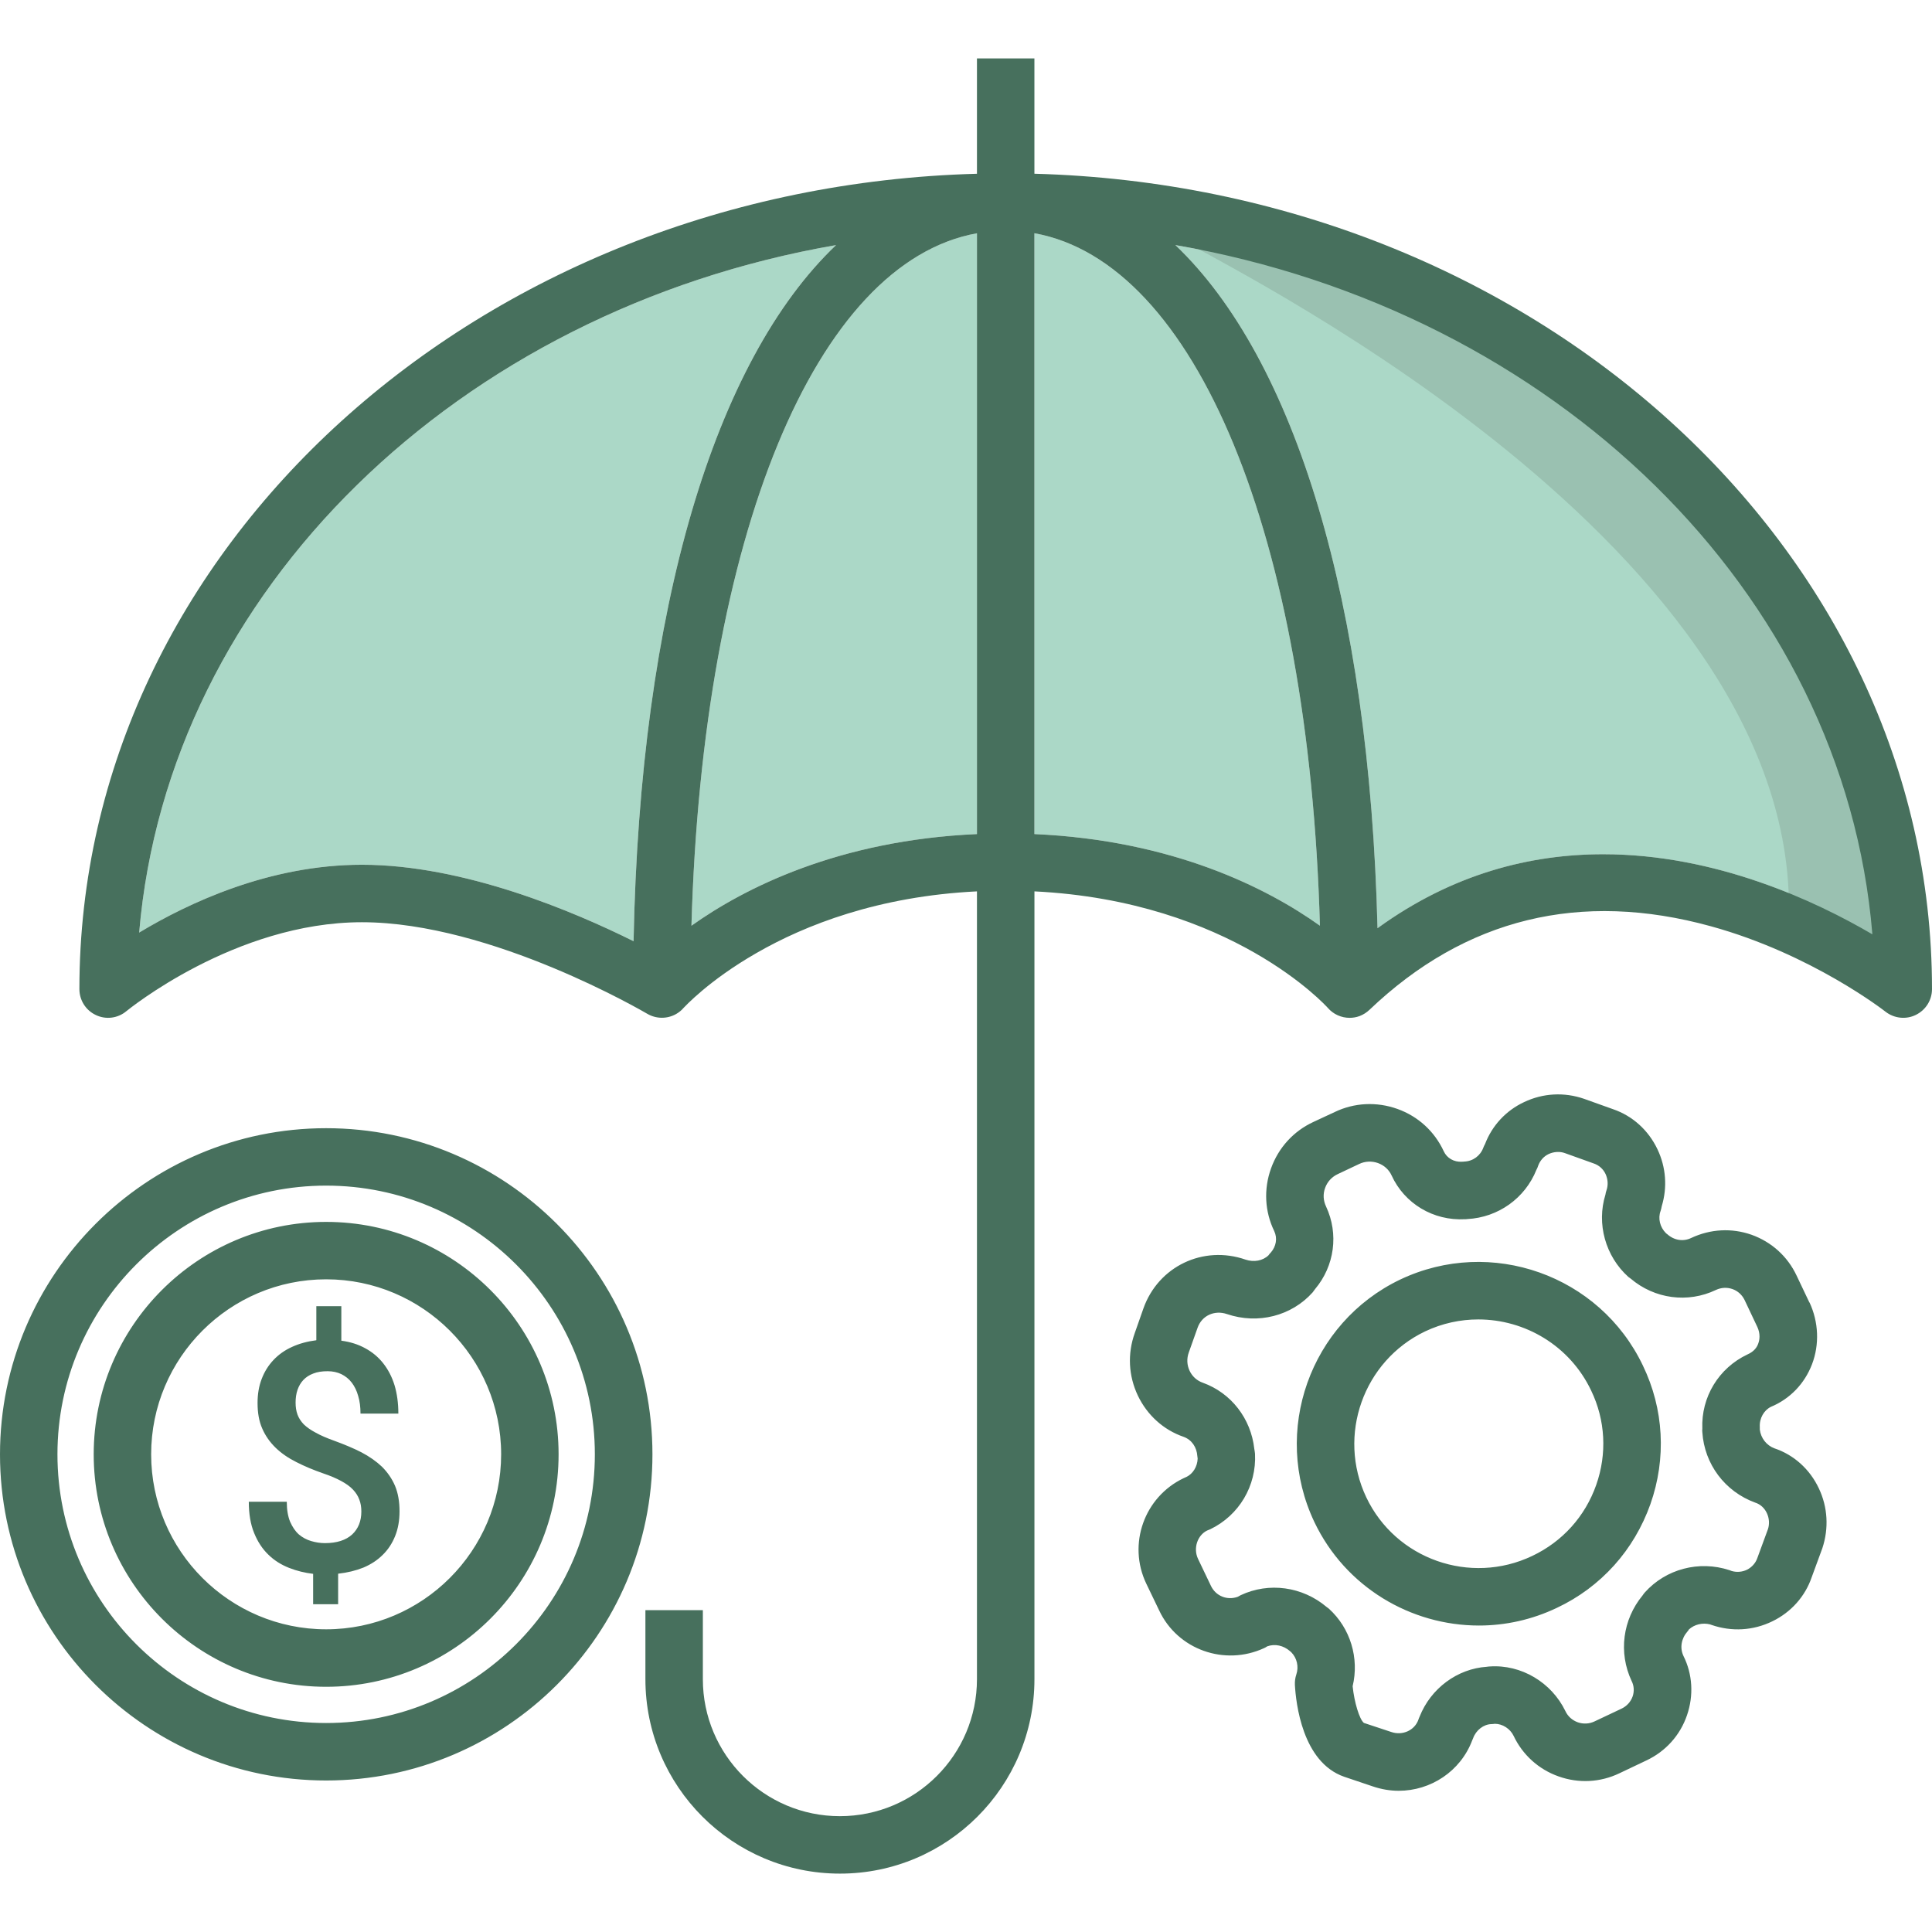 <?xml version="1.0" encoding="iso-8859-1"?>
<!-- Generator: Adobe Illustrator 24.0.3, SVG Export Plug-In . SVG Version: 6.00 Build 0)  -->
<svg version="1.1" xmlns="http://www.w3.org/2000/svg" xmlns:xlink="http://www.w3.org/1999/xlink" x="0px" y="0px"
	 viewBox="0 0 64 64" style="enable-background:new 0 0 64 64;" xml:space="preserve">
<g id="safe-earning">
	<path style="fill:#ABD8C7;" d="M32.363,7.726V27.63c-4.586,0.203-7.714,1.792-9.458,3.036C23.274,17.755,27.017,8.69,32.363,7.726z
		 M34.266,7.726V27.63c4.586,0.203,7.714,1.792,9.458,3.036C43.361,17.755,39.613,8.69,34.266,7.726z M38.935,8.119
		c3.966,3.777,6.426,11.816,6.697,22.63c2.494-1.811,5.075-2.45,7.477-2.45c3.738,0,7.041,1.554,8.915,2.654
		C61.09,19.586,51.462,10.293,38.935,8.119z M4.61,30.893c1.632-0.983,4.315-2.247,7.38-2.247c3.39,0,7.041,1.559,8.998,2.533
		c0.213-11.027,2.688-19.235,6.707-23.061C15.186,10.288,5.574,19.557,4.61,30.893z"/>
	<g>
		<path style="fill:#9AC1B1;" d="M59.262,30.071c1.765,0.57,3.262,1.327,4.321,1.949C62.601,20.073,52.481,10.304,39.312,8.019
			C39.742,8.428,59.262,17.658,59.262,30.071z"/>
	</g>
	<path style="fill:#47705D;" d="M34.266,5.755V1.935h-1.903v3.821C15.884,6.201,2.63,18.143,2.63,32.763
		c0,0.373,0.213,0.707,0.547,0.862c0.334,0.16,0.731,0.107,1.012-0.131c0.039-0.029,3.593-2.944,7.801-2.944
		c4.3,0,9.395,3.002,9.448,3.031c0.295,0.174,0.659,0.179,0.959,0.01c0.092-0.053,0.179-0.121,0.247-0.203
		c0.019-0.015,0.814-0.901,2.421-1.821c1.608-0.925,4.029-1.879,7.298-2.039v26.097c0,2.504-2.034,4.538-4.542,4.538
		c-2.504,0-4.538-2.034-4.538-4.538v-2.286H21.38v2.286c0,3.554,2.886,6.441,6.446,6.441c3.554,0,6.441-2.886,6.441-6.441V29.528
		c6.533,0.32,9.685,3.821,9.719,3.86c0.184,0.213,0.45,0.329,0.722,0.329c0.111,0,0.223-0.019,0.329-0.058
		c0.126-0.048,0.237-0.121,0.329-0.208c3.177-3.031,6.988-3.961,11.317-2.765c3.337,0.92,5.753,2.809,5.777,2.828
		c0.286,0.223,0.678,0.266,1.002,0.107C63.792,33.46,64,33.131,64,32.763C64,18.143,50.746,6.201,34.266,5.755z M20.988,31.179
		c-1.956-0.973-5.608-2.533-8.998-2.533c-3.065,0-5.748,1.264-7.38,2.247C5.574,19.557,15.186,10.288,27.695,8.119
		C23.676,11.944,21.201,20.153,20.988,31.179z M32.363,27.63c-4.586,0.203-7.714,1.792-9.458,3.036
		c0.368-12.91,4.111-21.976,9.458-22.939V27.63z M34.266,27.63V7.726c5.346,0.964,9.094,10.029,9.458,22.939
		C41.981,29.421,38.852,27.833,34.266,27.63z M53.109,28.298c-2.402,0-4.983,0.639-7.477,2.45
		c-0.271-10.814-2.731-18.852-6.697-22.63c12.528,2.174,22.155,11.467,23.09,22.833C60.15,29.852,56.847,28.298,53.109,28.298z
		 M54.421,45.232c-1.429-2.993-5.031-4.271-8.034-2.847c-2.993,1.429-4.271,5.031-2.847,8.034c1.031,2.16,3.196,3.429,5.453,3.429
		c0.867,0,1.748-0.189,2.581-0.586c0.731-0.344,1.37-0.823,1.898-1.409c0.523-0.581,0.93-1.269,1.201-2.029
		C55.206,48.307,55.119,46.676,54.421,45.232z M52.877,49.189c-0.368,1.046-1.119,1.879-2.121,2.354
		c-2.053,0.978-4.523,0.107-5.496-1.942c-0.973-2.053-0.097-4.518,1.947-5.496c0.571-0.271,1.172-0.397,1.763-0.397
		c1.545,0,3.031,0.867,3.738,2.354C53.182,47.044,53.24,48.157,52.877,49.189z M54.421,45.232c-1.429-2.993-5.031-4.271-8.034-2.847
		c-2.993,1.429-4.271,5.031-2.847,8.034c1.031,2.16,3.196,3.429,5.453,3.429c0.867,0,1.748-0.189,2.581-0.586
		c0.731-0.344,1.37-0.823,1.898-1.409c0.523-0.581,0.93-1.269,1.201-2.029C55.206,48.307,55.119,46.676,54.421,45.232z
		 M52.877,49.189c-0.368,1.046-1.119,1.879-2.121,2.354c-2.053,0.978-4.523,0.107-5.496-1.942c-0.973-2.053-0.097-4.518,1.947-5.496
		c0.571-0.271,1.172-0.397,1.763-0.397c1.545,0,3.031,0.867,3.738,2.354C53.182,47.044,53.24,48.157,52.877,49.189z M54.421,45.232
		c-1.429-2.993-5.031-4.271-8.034-2.847c-2.993,1.429-4.271,5.031-2.847,8.034c1.031,2.16,3.196,3.429,5.453,3.429
		c0.867,0,1.748-0.189,2.581-0.586c0.731-0.344,1.37-0.823,1.898-1.409c0.523-0.581,0.93-1.269,1.201-2.029
		C55.206,48.307,55.119,46.676,54.421,45.232z M52.877,49.189c-0.368,1.046-1.119,1.879-2.121,2.354
		c-2.053,0.978-4.523,0.107-5.496-1.942c-0.973-2.053-0.097-4.518,1.947-5.496c0.571-0.271,1.172-0.397,1.763-0.397
		c1.545,0,3.031,0.867,3.738,2.354C53.182,47.044,53.24,48.157,52.877,49.189z M54.421,45.232c-1.429-2.993-5.031-4.271-8.034-2.847
		c-2.993,1.429-4.271,5.031-2.847,8.034c1.031,2.16,3.196,3.429,5.453,3.429c0.867,0,1.748-0.189,2.581-0.586
		c0.731-0.344,1.37-0.823,1.898-1.409c0.523-0.581,0.93-1.269,1.201-2.029C55.206,48.307,55.119,46.676,54.421,45.232z
		 M52.877,49.189c-0.368,1.046-1.119,1.879-2.121,2.354c-2.053,0.978-4.523,0.107-5.496-1.942c-0.973-2.053-0.097-4.518,1.947-5.496
		c0.571-0.271,1.172-0.397,1.763-0.397c1.545,0,3.031,0.867,3.738,2.354C53.182,47.044,53.24,48.157,52.877,49.189z M54.421,45.232
		c-1.429-2.993-5.031-4.271-8.034-2.847c-2.993,1.429-4.271,5.031-2.847,8.034c1.031,2.16,3.196,3.429,5.453,3.429
		c0.867,0,1.748-0.189,2.581-0.586c0.731-0.344,1.37-0.823,1.898-1.409c0.523-0.581,0.93-1.269,1.201-2.029
		C55.206,48.307,55.119,46.676,54.421,45.232z M52.877,49.189c-0.368,1.046-1.119,1.879-2.121,2.354
		c-2.053,0.978-4.523,0.107-5.496-1.942c-0.973-2.053-0.097-4.518,1.947-5.496c0.571-0.271,1.172-0.397,1.763-0.397
		c1.545,0,3.031,0.867,3.738,2.354C53.182,47.044,53.24,48.157,52.877,49.189z M60.252,49.305c-0.3-0.639-0.833-1.114-1.472-1.327
		c-0.262-0.097-0.45-0.339-0.484-0.62v-0.082c-0.019-0.295,0.14-0.562,0.368-0.673c0.63-0.262,1.114-0.765,1.361-1.409
		c0.252-0.659,0.218-1.404-0.082-2.048h-0.005l-0.426-0.896c-0.3-0.634-0.828-1.109-1.487-1.346
		c-0.659-0.232-1.366-0.194-2.005,0.107c-0.262,0.126-0.562,0.077-0.789-0.126c-0.015-0.01-0.034-0.024-0.048-0.039
		c-0.194-0.194-0.266-0.484-0.174-0.731c0.015-0.044,0.029-0.102,0.039-0.16c0.189-0.625,0.14-1.288-0.14-1.879
		c-0.3-0.634-0.823-1.109-1.472-1.332L52.475,36.4c-0.659-0.228-1.361-0.189-1.985,0.107c-0.601,0.281-1.061,0.775-1.298,1.395
		c-0.019,0.034-0.039,0.073-0.053,0.111c-0.097,0.271-0.344,0.455-0.634,0.465c-0.024,0.005-0.048,0.005-0.073,0.005
		c-0.266,0.019-0.504-0.121-0.605-0.344c-0.305-0.659-0.847-1.157-1.535-1.404c-0.692-0.247-1.433-0.208-2.077,0.102l-0.707,0.329
		c-0.659,0.305-1.157,0.852-1.404,1.54c-0.247,0.688-0.208,1.429,0.107,2.077c0.111,0.237,0.063,0.508-0.116,0.712
		c-0.024,0.019-0.048,0.053-0.073,0.087c-0.189,0.184-0.484,0.237-0.76,0.145c-1.404-0.489-2.891,0.223-3.385,1.617l-0.286,0.814
		c-0.247,0.688-0.208,1.419,0.102,2.073c0.31,0.649,0.852,1.138,1.516,1.366c0.266,0.097,0.436,0.339,0.455,0.644
		c0.005,0.024,0.005,0.053,0.01,0.077c-0.01,0.271-0.16,0.504-0.368,0.605c-0.01,0.005-0.087,0.039-0.097,0.044
		c-1.303,0.62-1.86,2.184-1.24,3.487l0.431,0.896c0.61,1.298,2.169,1.85,3.477,1.245c0.034-0.015,0.068-0.034,0.102-0.058
		c0.257-0.092,0.538-0.029,0.755,0.16c0.015,0.015,0.029,0.024,0.044,0.039c0.184,0.189,0.252,0.475,0.165,0.731
		c-0.039,0.116-0.053,0.232-0.048,0.349c0.034,0.591,0.242,2.557,1.632,3.041l0.949,0.32c0.286,0.097,0.576,0.145,0.857,0.145
		c1.061,0,2.048-0.644,2.436-1.671c0.01-0.024,0.019-0.044,0.029-0.068c0.097-0.271,0.349-0.465,0.61-0.47
		c0.034,0,0.073-0.005,0.111-0.01c0.257,0,0.508,0.165,0.62,0.397c0.3,0.634,0.833,1.114,1.492,1.346
		c0.663,0.237,1.38,0.199,2.01-0.102l0.896-0.426c0.639-0.3,1.119-0.833,1.346-1.496c0.228-0.659,0.184-1.366-0.116-1.966
		c-0.126-0.266-0.073-0.576,0.131-0.809c0.015-0.015,0.034-0.039,0.048-0.068c0.184-0.169,0.45-0.232,0.702-0.169
		c0.019,0.005,0.034,0.015,0.053,0.019c0.663,0.228,1.375,0.189,2.01-0.121c0.62-0.3,1.085-0.823,1.303-1.458l0.354-0.964
		C60.586,50.627,60.547,49.925,60.252,49.305z M58.567,50.651l-0.354,0.964c-0.058,0.165-0.179,0.3-0.339,0.383
		c-0.16,0.077-0.339,0.092-0.508,0.044c-0.024-0.01-0.048-0.019-0.077-0.029c-1.007-0.329-2.107-0.039-2.804,0.741
		c-0.024,0.024-0.048,0.063-0.073,0.097c-0.659,0.799-0.804,1.893-0.363,2.833c0.082,0.16,0.092,0.344,0.034,0.513
		c-0.063,0.179-0.194,0.32-0.363,0.402l-0.901,0.426c-0.174,0.082-0.368,0.092-0.552,0.029c-0.184-0.068-0.329-0.194-0.412-0.373
		c-0.46-0.949-1.462-1.55-2.508-1.477c-0.029,0-0.058,0.005-0.092,0.01c-0.978,0.063-1.86,0.717-2.228,1.651
		c-0.015,0.034-0.029,0.063-0.039,0.097c-0.121,0.354-0.523,0.542-0.901,0.412l-0.906-0.3c-0.15-0.121-0.32-0.692-0.373-1.215
		c0.223-0.93-0.073-1.923-0.789-2.571c-0.024-0.019-0.048-0.039-0.077-0.058c-0.799-0.673-1.908-0.828-2.843-0.387
		c-0.029,0.015-0.063,0.034-0.097,0.053c-0.349,0.126-0.726-0.024-0.886-0.358l-0.431-0.901c-0.165-0.354-0.015-0.78,0.3-0.935
		c0.015-0.005,0.092-0.039,0.107-0.044c0.954-0.46,1.535-1.438,1.482-2.499c-0.005-0.058-0.015-0.111-0.024-0.165
		c-0.111-1.002-0.765-1.85-1.705-2.189c-0.194-0.068-0.349-0.208-0.436-0.392c-0.092-0.194-0.102-0.407-0.029-0.61l0.291-0.818
		c0.14-0.402,0.557-0.596,0.973-0.455c1.027,0.349,2.14,0.063,2.838-0.717c0.024-0.029,0.053-0.068,0.082-0.111
		c0.644-0.765,0.789-1.826,0.363-2.736c-0.092-0.194-0.107-0.412-0.029-0.62c0.073-0.199,0.218-0.358,0.412-0.45l0.717-0.339
		c0.194-0.092,0.416-0.102,0.62-0.029c0.203,0.073,0.363,0.218,0.45,0.407c0.426,0.935,1.385,1.511,2.431,1.453
		c0.024,0,0.053,0,0.077-0.005c1.022-0.053,1.913-0.688,2.291-1.632c0.024-0.044,0.044-0.087,0.058-0.136
		c0.063-0.17,0.184-0.31,0.349-0.387c0.169-0.077,0.368-0.092,0.538-0.029l0.959,0.344c0.17,0.058,0.31,0.184,0.387,0.349
		c0.077,0.169,0.092,0.363,0.029,0.542c-0.015,0.044-0.029,0.092-0.034,0.14c-0.3,0.964,0,2.044,0.76,2.726
		c0.024,0.015,0.044,0.034,0.073,0.053c0.794,0.678,1.898,0.823,2.828,0.378c0.174-0.082,0.368-0.092,0.547-0.029
		c0.179,0.063,0.32,0.194,0.402,0.363l0.426,0.901c0.044,0.097,0.068,0.203,0.068,0.305c0,0.087-0.015,0.165-0.044,0.242
		c-0.039,0.111-0.131,0.257-0.354,0.354c-0.954,0.45-1.54,1.414-1.496,2.465c-0.005,0.039-0.005,0.073,0,0.111
		c0.068,1.056,0.746,1.966,1.753,2.334c0.169,0.053,0.305,0.179,0.383,0.344C58.61,50.293,58.62,50.487,58.567,50.651z
		 M46.387,42.385c-2.993,1.429-4.271,5.031-2.847,8.034c1.031,2.16,3.196,3.429,5.453,3.429c0.867,0,1.748-0.189,2.581-0.586
		c0.731-0.344,1.37-0.823,1.898-1.409c0.523-0.581,0.93-1.269,1.201-2.029c0.533-1.516,0.446-3.148-0.252-4.591
		C52.993,42.24,49.39,40.961,46.387,42.385z M52.877,49.189c-0.368,1.046-1.119,1.879-2.121,2.354
		c-2.053,0.978-4.523,0.107-5.496-1.942c-0.973-2.053-0.097-4.518,1.947-5.496c0.571-0.271,1.172-0.397,1.763-0.397
		c1.545,0,3.031,0.867,3.738,2.354C53.182,47.044,53.24,48.157,52.877,49.189z M54.421,45.232c-1.429-2.993-5.031-4.271-8.034-2.847
		c-2.993,1.429-4.271,5.031-2.847,8.034c1.031,2.16,3.196,3.429,5.453,3.429c0.867,0,1.748-0.189,2.581-0.586
		c0.731-0.344,1.37-0.823,1.898-1.409c0.523-0.581,0.93-1.269,1.201-2.029C55.206,48.307,55.119,46.676,54.421,45.232z
		 M52.877,49.189c-0.368,1.046-1.119,1.879-2.121,2.354c-2.053,0.978-4.523,0.107-5.496-1.942c-0.973-2.053-0.097-4.518,1.947-5.496
		c0.571-0.271,1.172-0.397,1.763-0.397c1.545,0,3.031,0.867,3.738,2.354C53.182,47.044,53.24,48.157,52.877,49.189z M54.421,45.232
		c-1.429-2.993-5.031-4.271-8.034-2.847c-2.993,1.429-4.271,5.031-2.847,8.034c1.031,2.16,3.196,3.429,5.453,3.429
		c0.867,0,1.748-0.189,2.581-0.586c0.731-0.344,1.37-0.823,1.898-1.409c0.523-0.581,0.93-1.269,1.201-2.029
		C55.206,48.307,55.119,46.676,54.421,45.232z M52.877,49.189c-0.368,1.046-1.119,1.879-2.121,2.354
		c-2.053,0.978-4.523,0.107-5.496-1.942c-0.973-2.053-0.097-4.518,1.947-5.496c0.571-0.271,1.172-0.397,1.763-0.397
		c1.545,0,3.031,0.867,3.738,2.354C53.182,47.044,53.24,48.157,52.877,49.189z M54.421,45.232c-1.429-2.993-5.031-4.271-8.034-2.847
		c-2.993,1.429-4.271,5.031-2.847,8.034c1.031,2.16,3.196,3.429,5.453,3.429c0.867,0,1.748-0.189,2.581-0.586
		c0.731-0.344,1.37-0.823,1.898-1.409c0.523-0.581,0.93-1.269,1.201-2.029C55.206,48.307,55.119,46.676,54.421,45.232z
		 M52.877,49.189c-0.368,1.046-1.119,1.879-2.121,2.354c-2.053,0.978-4.523,0.107-5.496-1.942c-0.973-2.053-0.097-4.518,1.947-5.496
		c0.571-0.271,1.172-0.397,1.763-0.397c1.545,0,3.031,0.867,3.738,2.354C53.182,47.044,53.24,48.157,52.877,49.189z M13.085,49.218
		c-0.102-0.237-0.247-0.446-0.431-0.63c-0.189-0.179-0.416-0.339-0.683-0.479c-0.266-0.136-0.567-0.261-0.901-0.383
		c-0.242-0.087-0.446-0.174-0.61-0.266c-0.165-0.087-0.295-0.179-0.397-0.276c-0.097-0.102-0.165-0.208-0.208-0.324
		c-0.044-0.121-0.063-0.252-0.063-0.397c0-0.15,0.019-0.291,0.063-0.421c0.044-0.126,0.107-0.237,0.194-0.329
		c0.087-0.092,0.199-0.165,0.329-0.213c0.131-0.053,0.291-0.077,0.475-0.077c0.17,0,0.32,0.034,0.455,0.097
		c0.136,0.068,0.252,0.16,0.344,0.281c0.092,0.121,0.165,0.266,0.213,0.441c0.053,0.174,0.077,0.368,0.077,0.586h1.254
		c0-0.349-0.044-0.663-0.126-0.939c-0.087-0.281-0.213-0.523-0.378-0.731c-0.16-0.203-0.358-0.368-0.591-0.494
		c-0.237-0.131-0.499-0.213-0.794-0.252v-1.143h-0.828v1.128c-0.3,0.039-0.567,0.111-0.809,0.223
		c-0.237,0.107-0.441,0.252-0.61,0.431c-0.169,0.179-0.3,0.387-0.392,0.63c-0.092,0.237-0.136,0.504-0.136,0.794
		c0,0.324,0.048,0.605,0.155,0.847c0.102,0.237,0.252,0.45,0.441,0.634c0.189,0.184,0.421,0.344,0.692,0.479
		c0.266,0.136,0.567,0.262,0.901,0.378c0.228,0.077,0.421,0.16,0.581,0.247c0.16,0.087,0.291,0.179,0.387,0.281
		c0.097,0.102,0.17,0.213,0.213,0.334c0.048,0.121,0.068,0.252,0.068,0.397c0,0.315-0.102,0.571-0.305,0.76
		c-0.208,0.189-0.508,0.286-0.901,0.286c-0.155,0-0.305-0.024-0.455-0.068c-0.15-0.044-0.286-0.116-0.407-0.218
		c-0.121-0.107-0.213-0.247-0.291-0.421c-0.073-0.179-0.111-0.397-0.111-0.663H8.242c0,0.402,0.058,0.751,0.179,1.041
		c0.116,0.286,0.276,0.528,0.475,0.717c0.194,0.189,0.421,0.329,0.678,0.431c0.257,0.102,0.523,0.165,0.799,0.199v1.007h0.828
		v-1.012c0.305-0.034,0.586-0.102,0.838-0.203c0.252-0.107,0.465-0.247,0.639-0.421c0.179-0.174,0.315-0.383,0.412-0.625
		c0.097-0.242,0.145-0.513,0.145-0.818C13.235,49.741,13.186,49.46,13.085,49.218z M13.085,49.218
		c-0.102-0.237-0.247-0.446-0.431-0.63c-0.189-0.179-0.416-0.339-0.683-0.479c-0.266-0.136-0.567-0.261-0.901-0.383
		c-0.242-0.087-0.446-0.174-0.61-0.266c-0.165-0.087-0.295-0.179-0.397-0.276c-0.097-0.102-0.165-0.208-0.208-0.324
		c-0.044-0.121-0.063-0.252-0.063-0.397c0-0.15,0.019-0.291,0.063-0.421c0.044-0.126,0.107-0.237,0.194-0.329
		c0.087-0.092,0.199-0.165,0.329-0.213c0.131-0.053,0.291-0.077,0.475-0.077c0.17,0,0.32,0.034,0.455,0.097
		c0.136,0.068,0.252,0.16,0.344,0.281c0.092,0.121,0.165,0.266,0.213,0.441c0.053,0.174,0.077,0.368,0.077,0.586h1.254
		c0-0.349-0.044-0.663-0.126-0.939c-0.087-0.281-0.213-0.523-0.378-0.731c-0.16-0.203-0.358-0.368-0.591-0.494
		c-0.237-0.131-0.499-0.213-0.794-0.252v-1.143h-0.828v1.128c-0.3,0.039-0.567,0.111-0.809,0.223
		c-0.237,0.107-0.441,0.252-0.61,0.431c-0.169,0.179-0.3,0.387-0.392,0.63c-0.092,0.237-0.136,0.504-0.136,0.794
		c0,0.324,0.048,0.605,0.155,0.847c0.102,0.237,0.252,0.45,0.441,0.634c0.189,0.184,0.421,0.344,0.692,0.479
		c0.266,0.136,0.567,0.262,0.901,0.378c0.228,0.077,0.421,0.16,0.581,0.247c0.16,0.087,0.291,0.179,0.387,0.281
		c0.097,0.102,0.17,0.213,0.213,0.334c0.048,0.121,0.068,0.252,0.068,0.397c0,0.315-0.102,0.571-0.305,0.76
		c-0.208,0.189-0.508,0.286-0.901,0.286c-0.155,0-0.305-0.024-0.455-0.068c-0.15-0.044-0.286-0.116-0.407-0.218
		c-0.121-0.107-0.213-0.247-0.291-0.421c-0.073-0.179-0.111-0.397-0.111-0.663H8.242c0,0.402,0.058,0.751,0.179,1.041
		c0.116,0.286,0.276,0.528,0.475,0.717c0.194,0.189,0.421,0.329,0.678,0.431c0.257,0.102,0.523,0.165,0.799,0.199v1.007h0.828
		v-1.012c0.305-0.034,0.586-0.102,0.838-0.203c0.252-0.107,0.465-0.247,0.639-0.421c0.179-0.174,0.315-0.383,0.412-0.625
		c0.097-0.242,0.145-0.513,0.145-0.818C13.235,49.741,13.186,49.46,13.085,49.218z M13.085,49.218
		c-0.102-0.237-0.247-0.446-0.431-0.63c-0.189-0.179-0.416-0.339-0.683-0.479c-0.266-0.136-0.567-0.261-0.901-0.383
		c-0.242-0.087-0.446-0.174-0.61-0.266c-0.165-0.087-0.295-0.179-0.397-0.276c-0.097-0.102-0.165-0.208-0.208-0.324
		c-0.044-0.121-0.063-0.252-0.063-0.397c0-0.15,0.019-0.291,0.063-0.421c0.044-0.126,0.107-0.237,0.194-0.329
		c0.087-0.092,0.199-0.165,0.329-0.213c0.131-0.053,0.291-0.077,0.475-0.077c0.17,0,0.32,0.034,0.455,0.097
		c0.136,0.068,0.252,0.16,0.344,0.281c0.092,0.121,0.165,0.266,0.213,0.441c0.053,0.174,0.077,0.368,0.077,0.586h1.254
		c0-0.349-0.044-0.663-0.126-0.939c-0.087-0.281-0.213-0.523-0.378-0.731c-0.16-0.203-0.358-0.368-0.591-0.494
		c-0.237-0.131-0.499-0.213-0.794-0.252v-1.143h-0.828v1.128c-0.3,0.039-0.567,0.111-0.809,0.223
		c-0.237,0.107-0.441,0.252-0.61,0.431c-0.169,0.179-0.3,0.387-0.392,0.63c-0.092,0.237-0.136,0.504-0.136,0.794
		c0,0.324,0.048,0.605,0.155,0.847c0.102,0.237,0.252,0.45,0.441,0.634c0.189,0.184,0.421,0.344,0.692,0.479
		c0.266,0.136,0.567,0.262,0.901,0.378c0.228,0.077,0.421,0.16,0.581,0.247c0.16,0.087,0.291,0.179,0.387,0.281
		c0.097,0.102,0.17,0.213,0.213,0.334c0.048,0.121,0.068,0.252,0.068,0.397c0,0.315-0.102,0.571-0.305,0.76
		c-0.208,0.189-0.508,0.286-0.901,0.286c-0.155,0-0.305-0.024-0.455-0.068c-0.15-0.044-0.286-0.116-0.407-0.218
		c-0.121-0.107-0.213-0.247-0.291-0.421c-0.073-0.179-0.111-0.397-0.111-0.663H8.242c0,0.402,0.058,0.751,0.179,1.041
		c0.116,0.286,0.276,0.528,0.475,0.717c0.194,0.189,0.421,0.329,0.678,0.431c0.257,0.102,0.523,0.165,0.799,0.199v1.007h0.828
		v-1.012c0.305-0.034,0.586-0.102,0.838-0.203c0.252-0.107,0.465-0.247,0.639-0.421c0.179-0.174,0.315-0.383,0.412-0.625
		c0.097-0.242,0.145-0.513,0.145-0.818C13.235,49.741,13.186,49.46,13.085,49.218z M13.085,49.218
		c-0.102-0.237-0.247-0.446-0.431-0.63c-0.189-0.179-0.416-0.339-0.683-0.479c-0.266-0.136-0.567-0.261-0.901-0.383
		c-0.242-0.087-0.446-0.174-0.61-0.266c-0.165-0.087-0.295-0.179-0.397-0.276c-0.097-0.102-0.165-0.208-0.208-0.324
		c-0.044-0.121-0.063-0.252-0.063-0.397c0-0.15,0.019-0.291,0.063-0.421c0.044-0.126,0.107-0.237,0.194-0.329
		c0.087-0.092,0.199-0.165,0.329-0.213c0.131-0.053,0.291-0.077,0.475-0.077c0.17,0,0.32,0.034,0.455,0.097
		c0.136,0.068,0.252,0.16,0.344,0.281c0.092,0.121,0.165,0.266,0.213,0.441c0.053,0.174,0.077,0.368,0.077,0.586h1.254
		c0-0.349-0.044-0.663-0.126-0.939c-0.087-0.281-0.213-0.523-0.378-0.731c-0.16-0.203-0.358-0.368-0.591-0.494
		c-0.237-0.131-0.499-0.213-0.794-0.252v-1.143h-0.828v1.128c-0.3,0.039-0.567,0.111-0.809,0.223
		c-0.237,0.107-0.441,0.252-0.61,0.431c-0.169,0.179-0.3,0.387-0.392,0.63c-0.092,0.237-0.136,0.504-0.136,0.794
		c0,0.324,0.048,0.605,0.155,0.847c0.102,0.237,0.252,0.45,0.441,0.634c0.189,0.184,0.421,0.344,0.692,0.479
		c0.266,0.136,0.567,0.262,0.901,0.378c0.228,0.077,0.421,0.16,0.581,0.247c0.16,0.087,0.291,0.179,0.387,0.281
		c0.097,0.102,0.17,0.213,0.213,0.334c0.048,0.121,0.068,0.252,0.068,0.397c0,0.315-0.102,0.571-0.305,0.76
		c-0.208,0.189-0.508,0.286-0.901,0.286c-0.155,0-0.305-0.024-0.455-0.068c-0.15-0.044-0.286-0.116-0.407-0.218
		c-0.121-0.107-0.213-0.247-0.291-0.421c-0.073-0.179-0.111-0.397-0.111-0.663H8.242c0,0.402,0.058,0.751,0.179,1.041
		c0.116,0.286,0.276,0.528,0.475,0.717c0.194,0.189,0.421,0.329,0.678,0.431c0.257,0.102,0.523,0.165,0.799,0.199v1.007h0.828
		v-1.012c0.305-0.034,0.586-0.102,0.838-0.203c0.252-0.107,0.465-0.247,0.639-0.421c0.179-0.174,0.315-0.383,0.412-0.625
		c0.097-0.242,0.145-0.513,0.145-0.818C13.235,49.741,13.186,49.46,13.085,49.218z M10.804,40.477c-4.242,0-7.7,3.453-7.7,7.7
		c0,4.247,3.458,7.7,7.7,7.7c4.247,0,7.7-3.453,7.7-7.7C18.504,43.93,15.051,40.477,10.804,40.477z M10.804,53.973
		c-3.196,0-5.797-2.6-5.797-5.797c0-3.196,2.6-5.797,5.797-5.797c3.196,0,5.797,2.6,5.797,5.797
		C16.6,51.373,14,53.973,10.804,53.973z M12.654,48.588c-0.189-0.179-0.416-0.339-0.683-0.479c-0.266-0.136-0.567-0.261-0.901-0.383
		c-0.242-0.087-0.446-0.174-0.61-0.266c-0.165-0.087-0.295-0.179-0.397-0.276c-0.097-0.102-0.165-0.208-0.208-0.324
		c-0.044-0.121-0.063-0.252-0.063-0.397c0-0.15,0.019-0.291,0.063-0.421c0.044-0.126,0.107-0.237,0.194-0.329
		c0.087-0.092,0.199-0.165,0.329-0.213c0.131-0.053,0.291-0.077,0.475-0.077c0.17,0,0.32,0.034,0.455,0.097
		c0.136,0.068,0.252,0.16,0.344,0.281c0.092,0.121,0.165,0.266,0.213,0.441c0.053,0.174,0.077,0.368,0.077,0.586h1.254
		c0-0.349-0.044-0.663-0.126-0.939c-0.087-0.281-0.213-0.523-0.378-0.731c-0.16-0.203-0.358-0.368-0.591-0.494
		c-0.237-0.131-0.499-0.213-0.794-0.252v-1.143h-0.828v1.128c-0.3,0.039-0.567,0.111-0.809,0.223
		c-0.237,0.107-0.441,0.252-0.61,0.431c-0.169,0.179-0.3,0.387-0.392,0.63c-0.092,0.237-0.136,0.504-0.136,0.794
		c0,0.324,0.048,0.605,0.155,0.847c0.102,0.237,0.252,0.45,0.441,0.634c0.189,0.184,0.421,0.344,0.692,0.479
		c0.266,0.136,0.567,0.262,0.901,0.378c0.228,0.077,0.421,0.16,0.581,0.247c0.16,0.087,0.291,0.179,0.387,0.281
		c0.097,0.102,0.17,0.213,0.213,0.334c0.048,0.121,0.068,0.252,0.068,0.397c0,0.315-0.102,0.571-0.305,0.76
		c-0.208,0.189-0.508,0.286-0.901,0.286c-0.155,0-0.305-0.024-0.455-0.068c-0.15-0.044-0.286-0.116-0.407-0.218
		c-0.121-0.107-0.213-0.247-0.291-0.421c-0.073-0.179-0.111-0.397-0.111-0.663H8.242c0,0.402,0.058,0.751,0.179,1.041
		c0.116,0.286,0.276,0.528,0.475,0.717c0.194,0.189,0.421,0.329,0.678,0.431c0.257,0.102,0.523,0.165,0.799,0.199v1.007h0.828
		v-1.012c0.305-0.034,0.586-0.102,0.838-0.203c0.252-0.107,0.465-0.247,0.639-0.421c0.179-0.174,0.315-0.383,0.412-0.625
		c0.097-0.242,0.145-0.513,0.145-0.818c0-0.32-0.048-0.601-0.15-0.843C12.983,48.981,12.838,48.772,12.654,48.588z M13.085,49.218
		c-0.102-0.237-0.247-0.446-0.431-0.63c-0.189-0.179-0.416-0.339-0.683-0.479c-0.266-0.136-0.567-0.261-0.901-0.383
		c-0.242-0.087-0.446-0.174-0.61-0.266c-0.165-0.087-0.295-0.179-0.397-0.276c-0.097-0.102-0.165-0.208-0.208-0.324
		c-0.044-0.121-0.063-0.252-0.063-0.397c0-0.15,0.019-0.291,0.063-0.421c0.044-0.126,0.107-0.237,0.194-0.329
		c0.087-0.092,0.199-0.165,0.329-0.213c0.131-0.053,0.291-0.077,0.475-0.077c0.17,0,0.32,0.034,0.455,0.097
		c0.136,0.068,0.252,0.16,0.344,0.281c0.092,0.121,0.165,0.266,0.213,0.441c0.053,0.174,0.077,0.368,0.077,0.586h1.254
		c0-0.349-0.044-0.663-0.126-0.939c-0.087-0.281-0.213-0.523-0.378-0.731c-0.16-0.203-0.358-0.368-0.591-0.494
		c-0.237-0.131-0.499-0.213-0.794-0.252v-1.143h-0.828v1.128c-0.3,0.039-0.567,0.111-0.809,0.223
		c-0.237,0.107-0.441,0.252-0.61,0.431c-0.169,0.179-0.3,0.387-0.392,0.63c-0.092,0.237-0.136,0.504-0.136,0.794
		c0,0.324,0.048,0.605,0.155,0.847c0.102,0.237,0.252,0.45,0.441,0.634c0.189,0.184,0.421,0.344,0.692,0.479
		c0.266,0.136,0.567,0.262,0.901,0.378c0.228,0.077,0.421,0.16,0.581,0.247c0.16,0.087,0.291,0.179,0.387,0.281
		c0.097,0.102,0.17,0.213,0.213,0.334c0.048,0.121,0.068,0.252,0.068,0.397c0,0.315-0.102,0.571-0.305,0.76
		c-0.208,0.189-0.508,0.286-0.901,0.286c-0.155,0-0.305-0.024-0.455-0.068c-0.15-0.044-0.286-0.116-0.407-0.218
		c-0.121-0.107-0.213-0.247-0.291-0.421c-0.073-0.179-0.111-0.397-0.111-0.663H8.242c0,0.402,0.058,0.751,0.179,1.041
		c0.116,0.286,0.276,0.528,0.475,0.717c0.194,0.189,0.421,0.329,0.678,0.431c0.257,0.102,0.523,0.165,0.799,0.199v1.007h0.828
		v-1.012c0.305-0.034,0.586-0.102,0.838-0.203c0.252-0.107,0.465-0.247,0.639-0.421c0.179-0.174,0.315-0.383,0.412-0.625
		c0.097-0.242,0.145-0.513,0.145-0.818C13.235,49.741,13.186,49.46,13.085,49.218z M13.085,49.218
		c-0.102-0.237-0.247-0.446-0.431-0.63c-0.189-0.179-0.416-0.339-0.683-0.479c-0.266-0.136-0.567-0.261-0.901-0.383
		c-0.242-0.087-0.446-0.174-0.61-0.266c-0.165-0.087-0.295-0.179-0.397-0.276c-0.097-0.102-0.165-0.208-0.208-0.324
		c-0.044-0.121-0.063-0.252-0.063-0.397c0-0.15,0.019-0.291,0.063-0.421c0.044-0.126,0.107-0.237,0.194-0.329
		c0.087-0.092,0.199-0.165,0.329-0.213c0.131-0.053,0.291-0.077,0.475-0.077c0.17,0,0.32,0.034,0.455,0.097
		c0.136,0.068,0.252,0.16,0.344,0.281c0.092,0.121,0.165,0.266,0.213,0.441c0.053,0.174,0.077,0.368,0.077,0.586h1.254
		c0-0.349-0.044-0.663-0.126-0.939c-0.087-0.281-0.213-0.523-0.378-0.731c-0.16-0.203-0.358-0.368-0.591-0.494
		c-0.237-0.131-0.499-0.213-0.794-0.252v-1.143h-0.828v1.128c-0.3,0.039-0.567,0.111-0.809,0.223
		c-0.237,0.107-0.441,0.252-0.61,0.431c-0.169,0.179-0.3,0.387-0.392,0.63c-0.092,0.237-0.136,0.504-0.136,0.794
		c0,0.324,0.048,0.605,0.155,0.847c0.102,0.237,0.252,0.45,0.441,0.634c0.189,0.184,0.421,0.344,0.692,0.479
		c0.266,0.136,0.567,0.262,0.901,0.378c0.228,0.077,0.421,0.16,0.581,0.247c0.16,0.087,0.291,0.179,0.387,0.281
		c0.097,0.102,0.17,0.213,0.213,0.334c0.048,0.121,0.068,0.252,0.068,0.397c0,0.315-0.102,0.571-0.305,0.76
		c-0.208,0.189-0.508,0.286-0.901,0.286c-0.155,0-0.305-0.024-0.455-0.068c-0.15-0.044-0.286-0.116-0.407-0.218
		c-0.121-0.107-0.213-0.247-0.291-0.421c-0.073-0.179-0.111-0.397-0.111-0.663H8.242c0,0.402,0.058,0.751,0.179,1.041
		c0.116,0.286,0.276,0.528,0.475,0.717c0.194,0.189,0.421,0.329,0.678,0.431c0.257,0.102,0.523,0.165,0.799,0.199v1.007h0.828
		v-1.012c0.305-0.034,0.586-0.102,0.838-0.203c0.252-0.107,0.465-0.247,0.639-0.421c0.179-0.174,0.315-0.383,0.412-0.625
		c0.097-0.242,0.145-0.513,0.145-0.818C13.235,49.741,13.186,49.46,13.085,49.218z M13.085,49.218
		c-0.102-0.237-0.247-0.446-0.431-0.63c-0.189-0.179-0.416-0.339-0.683-0.479c-0.266-0.136-0.567-0.261-0.901-0.383
		c-0.242-0.087-0.446-0.174-0.61-0.266c-0.165-0.087-0.295-0.179-0.397-0.276c-0.097-0.102-0.165-0.208-0.208-0.324
		c-0.044-0.121-0.063-0.252-0.063-0.397c0-0.15,0.019-0.291,0.063-0.421c0.044-0.126,0.107-0.237,0.194-0.329
		c0.087-0.092,0.199-0.165,0.329-0.213c0.131-0.053,0.291-0.077,0.475-0.077c0.17,0,0.32,0.034,0.455,0.097
		c0.136,0.068,0.252,0.16,0.344,0.281c0.092,0.121,0.165,0.266,0.213,0.441c0.053,0.174,0.077,0.368,0.077,0.586h1.254
		c0-0.349-0.044-0.663-0.126-0.939c-0.087-0.281-0.213-0.523-0.378-0.731c-0.16-0.203-0.358-0.368-0.591-0.494
		c-0.237-0.131-0.499-0.213-0.794-0.252v-1.143h-0.828v1.128c-0.3,0.039-0.567,0.111-0.809,0.223
		c-0.237,0.107-0.441,0.252-0.61,0.431c-0.169,0.179-0.3,0.387-0.392,0.63c-0.092,0.237-0.136,0.504-0.136,0.794
		c0,0.324,0.048,0.605,0.155,0.847c0.102,0.237,0.252,0.45,0.441,0.634c0.189,0.184,0.421,0.344,0.692,0.479
		c0.266,0.136,0.567,0.262,0.901,0.378c0.228,0.077,0.421,0.16,0.581,0.247c0.16,0.087,0.291,0.179,0.387,0.281
		c0.097,0.102,0.17,0.213,0.213,0.334c0.048,0.121,0.068,0.252,0.068,0.397c0,0.315-0.102,0.571-0.305,0.76
		c-0.208,0.189-0.508,0.286-0.901,0.286c-0.155,0-0.305-0.024-0.455-0.068c-0.15-0.044-0.286-0.116-0.407-0.218
		c-0.121-0.107-0.213-0.247-0.291-0.421c-0.073-0.179-0.111-0.397-0.111-0.663H8.242c0,0.402,0.058,0.751,0.179,1.041
		c0.116,0.286,0.276,0.528,0.475,0.717c0.194,0.189,0.421,0.329,0.678,0.431c0.257,0.102,0.523,0.165,0.799,0.199v1.007h0.828
		v-1.012c0.305-0.034,0.586-0.102,0.838-0.203c0.252-0.107,0.465-0.247,0.639-0.421c0.179-0.174,0.315-0.383,0.412-0.625
		c0.097-0.242,0.145-0.513,0.145-0.818C13.235,49.741,13.186,49.46,13.085,49.218z M13.085,49.218
		c-0.102-0.237-0.247-0.446-0.431-0.63c-0.189-0.179-0.416-0.339-0.683-0.479c-0.266-0.136-0.567-0.261-0.901-0.383
		c-0.242-0.087-0.446-0.174-0.61-0.266c-0.165-0.087-0.295-0.179-0.397-0.276c-0.097-0.102-0.165-0.208-0.208-0.324
		c-0.044-0.121-0.063-0.252-0.063-0.397c0-0.15,0.019-0.291,0.063-0.421c0.044-0.126,0.107-0.237,0.194-0.329
		c0.087-0.092,0.199-0.165,0.329-0.213c0.131-0.053,0.291-0.077,0.475-0.077c0.17,0,0.32,0.034,0.455,0.097
		c0.136,0.068,0.252,0.16,0.344,0.281c0.092,0.121,0.165,0.266,0.213,0.441c0.053,0.174,0.077,0.368,0.077,0.586h1.254
		c0-0.349-0.044-0.663-0.126-0.939c-0.087-0.281-0.213-0.523-0.378-0.731c-0.16-0.203-0.358-0.368-0.591-0.494
		c-0.237-0.131-0.499-0.213-0.794-0.252v-1.143h-0.828v1.128c-0.3,0.039-0.567,0.111-0.809,0.223
		c-0.237,0.107-0.441,0.252-0.61,0.431c-0.169,0.179-0.3,0.387-0.392,0.63c-0.092,0.237-0.136,0.504-0.136,0.794
		c0,0.324,0.048,0.605,0.155,0.847c0.102,0.237,0.252,0.45,0.441,0.634c0.189,0.184,0.421,0.344,0.692,0.479
		c0.266,0.136,0.567,0.262,0.901,0.378c0.228,0.077,0.421,0.16,0.581,0.247c0.16,0.087,0.291,0.179,0.387,0.281
		c0.097,0.102,0.17,0.213,0.213,0.334c0.048,0.121,0.068,0.252,0.068,0.397c0,0.315-0.102,0.571-0.305,0.76
		c-0.208,0.189-0.508,0.286-0.901,0.286c-0.155,0-0.305-0.024-0.455-0.068c-0.15-0.044-0.286-0.116-0.407-0.218
		c-0.121-0.107-0.213-0.247-0.291-0.421c-0.073-0.179-0.111-0.397-0.111-0.663H8.242c0,0.402,0.058,0.751,0.179,1.041
		c0.116,0.286,0.276,0.528,0.475,0.717c0.194,0.189,0.421,0.329,0.678,0.431c0.257,0.102,0.523,0.165,0.799,0.199v1.007h0.828
		v-1.012c0.305-0.034,0.586-0.102,0.838-0.203c0.252-0.107,0.465-0.247,0.639-0.421c0.179-0.174,0.315-0.383,0.412-0.625
		c0.097-0.242,0.145-0.513,0.145-0.818C13.235,49.741,13.186,49.46,13.085,49.218z M13.085,49.218
		c-0.102-0.237-0.247-0.446-0.431-0.63c-0.189-0.179-0.416-0.339-0.683-0.479c-0.266-0.136-0.567-0.261-0.901-0.383
		c-0.242-0.087-0.446-0.174-0.61-0.266c-0.165-0.087-0.295-0.179-0.397-0.276c-0.097-0.102-0.165-0.208-0.208-0.324
		c-0.044-0.121-0.063-0.252-0.063-0.397c0-0.15,0.019-0.291,0.063-0.421c0.044-0.126,0.107-0.237,0.194-0.329
		c0.087-0.092,0.199-0.165,0.329-0.213c0.131-0.053,0.291-0.077,0.475-0.077c0.17,0,0.32,0.034,0.455,0.097
		c0.136,0.068,0.252,0.16,0.344,0.281c0.092,0.121,0.165,0.266,0.213,0.441c0.053,0.174,0.077,0.368,0.077,0.586h1.254
		c0-0.349-0.044-0.663-0.126-0.939c-0.087-0.281-0.213-0.523-0.378-0.731c-0.16-0.203-0.358-0.368-0.591-0.494
		c-0.237-0.131-0.499-0.213-0.794-0.252v-1.143h-0.828v1.128c-0.3,0.039-0.567,0.111-0.809,0.223
		c-0.237,0.107-0.441,0.252-0.61,0.431c-0.169,0.179-0.3,0.387-0.392,0.63c-0.092,0.237-0.136,0.504-0.136,0.794
		c0,0.324,0.048,0.605,0.155,0.847c0.102,0.237,0.252,0.45,0.441,0.634c0.189,0.184,0.421,0.344,0.692,0.479
		c0.266,0.136,0.567,0.262,0.901,0.378c0.228,0.077,0.421,0.16,0.581,0.247c0.16,0.087,0.291,0.179,0.387,0.281
		c0.097,0.102,0.17,0.213,0.213,0.334c0.048,0.121,0.068,0.252,0.068,0.397c0,0.315-0.102,0.571-0.305,0.76
		c-0.208,0.189-0.508,0.286-0.901,0.286c-0.155,0-0.305-0.024-0.455-0.068c-0.15-0.044-0.286-0.116-0.407-0.218
		c-0.121-0.107-0.213-0.247-0.291-0.421c-0.073-0.179-0.111-0.397-0.111-0.663H8.242c0,0.402,0.058,0.751,0.179,1.041
		c0.116,0.286,0.276,0.528,0.475,0.717c0.194,0.189,0.421,0.329,0.678,0.431c0.257,0.102,0.523,0.165,0.799,0.199v1.007h0.828
		v-1.012c0.305-0.034,0.586-0.102,0.838-0.203c0.252-0.107,0.465-0.247,0.639-0.421c0.179-0.174,0.315-0.383,0.412-0.625
		c0.097-0.242,0.145-0.513,0.145-0.818C13.235,49.741,13.186,49.46,13.085,49.218z M13.085,49.218
		c-0.102-0.237-0.247-0.446-0.431-0.63c-0.189-0.179-0.416-0.339-0.683-0.479c-0.266-0.136-0.567-0.261-0.901-0.383
		c-0.242-0.087-0.446-0.174-0.61-0.266c-0.165-0.087-0.295-0.179-0.397-0.276c-0.097-0.102-0.165-0.208-0.208-0.324
		c-0.044-0.121-0.063-0.252-0.063-0.397c0-0.15,0.019-0.291,0.063-0.421c0.044-0.126,0.107-0.237,0.194-0.329
		c0.087-0.092,0.199-0.165,0.329-0.213c0.131-0.053,0.291-0.077,0.475-0.077c0.17,0,0.32,0.034,0.455,0.097
		c0.136,0.068,0.252,0.16,0.344,0.281c0.092,0.121,0.165,0.266,0.213,0.441c0.053,0.174,0.077,0.368,0.077,0.586h1.254
		c0-0.349-0.044-0.663-0.126-0.939c-0.087-0.281-0.213-0.523-0.378-0.731c-0.16-0.203-0.358-0.368-0.591-0.494
		c-0.237-0.131-0.499-0.213-0.794-0.252v-1.143h-0.828v1.128c-0.3,0.039-0.567,0.111-0.809,0.223
		c-0.237,0.107-0.441,0.252-0.61,0.431c-0.169,0.179-0.3,0.387-0.392,0.63c-0.092,0.237-0.136,0.504-0.136,0.794
		c0,0.324,0.048,0.605,0.155,0.847c0.102,0.237,0.252,0.45,0.441,0.634c0.189,0.184,0.421,0.344,0.692,0.479
		c0.266,0.136,0.567,0.262,0.901,0.378c0.228,0.077,0.421,0.16,0.581,0.247c0.16,0.087,0.291,0.179,0.387,0.281
		c0.097,0.102,0.17,0.213,0.213,0.334c0.048,0.121,0.068,0.252,0.068,0.397c0,0.315-0.102,0.571-0.305,0.76
		c-0.208,0.189-0.508,0.286-0.901,0.286c-0.155,0-0.305-0.024-0.455-0.068c-0.15-0.044-0.286-0.116-0.407-0.218
		c-0.121-0.107-0.213-0.247-0.291-0.421c-0.073-0.179-0.111-0.397-0.111-0.663H8.242c0,0.402,0.058,0.751,0.179,1.041
		c0.116,0.286,0.276,0.528,0.475,0.717c0.194,0.189,0.421,0.329,0.678,0.431c0.257,0.102,0.523,0.165,0.799,0.199v1.007h0.828
		v-1.012c0.305-0.034,0.586-0.102,0.838-0.203c0.252-0.107,0.465-0.247,0.639-0.421c0.179-0.174,0.315-0.383,0.412-0.625
		c0.097-0.242,0.145-0.513,0.145-0.818C13.235,49.741,13.186,49.46,13.085,49.218z M13.085,49.218
		c-0.102-0.237-0.247-0.446-0.431-0.63c-0.189-0.179-0.416-0.339-0.683-0.479c-0.266-0.136-0.567-0.261-0.901-0.383
		c-0.242-0.087-0.446-0.174-0.61-0.266c-0.165-0.087-0.295-0.179-0.397-0.276c-0.097-0.102-0.165-0.208-0.208-0.324
		c-0.044-0.121-0.063-0.252-0.063-0.397c0-0.15,0.019-0.291,0.063-0.421c0.044-0.126,0.107-0.237,0.194-0.329
		c0.087-0.092,0.199-0.165,0.329-0.213c0.131-0.053,0.291-0.077,0.475-0.077c0.17,0,0.32,0.034,0.455,0.097
		c0.136,0.068,0.252,0.16,0.344,0.281c0.092,0.121,0.165,0.266,0.213,0.441c0.053,0.174,0.077,0.368,0.077,0.586h1.254
		c0-0.349-0.044-0.663-0.126-0.939c-0.087-0.281-0.213-0.523-0.378-0.731c-0.16-0.203-0.358-0.368-0.591-0.494
		c-0.237-0.131-0.499-0.213-0.794-0.252v-1.143h-0.828v1.128c-0.3,0.039-0.567,0.111-0.809,0.223
		c-0.237,0.107-0.441,0.252-0.61,0.431c-0.169,0.179-0.3,0.387-0.392,0.63c-0.092,0.237-0.136,0.504-0.136,0.794
		c0,0.324,0.048,0.605,0.155,0.847c0.102,0.237,0.252,0.45,0.441,0.634c0.189,0.184,0.421,0.344,0.692,0.479
		c0.266,0.136,0.567,0.262,0.901,0.378c0.228,0.077,0.421,0.16,0.581,0.247c0.16,0.087,0.291,0.179,0.387,0.281
		c0.097,0.102,0.17,0.213,0.213,0.334c0.048,0.121,0.068,0.252,0.068,0.397c0,0.315-0.102,0.571-0.305,0.76
		c-0.208,0.189-0.508,0.286-0.901,0.286c-0.155,0-0.305-0.024-0.455-0.068c-0.15-0.044-0.286-0.116-0.407-0.218
		c-0.121-0.107-0.213-0.247-0.291-0.421c-0.073-0.179-0.111-0.397-0.111-0.663H8.242c0,0.402,0.058,0.751,0.179,1.041
		c0.116,0.286,0.276,0.528,0.475,0.717c0.194,0.189,0.421,0.329,0.678,0.431c0.257,0.102,0.523,0.165,0.799,0.199v1.007h0.828
		v-1.012c0.305-0.034,0.586-0.102,0.838-0.203c0.252-0.107,0.465-0.247,0.639-0.421c0.179-0.174,0.315-0.383,0.412-0.625
		c0.097-0.242,0.145-0.513,0.145-0.818C13.235,49.741,13.186,49.46,13.085,49.218z M10.804,40.477c-4.242,0-7.7,3.453-7.7,7.7
		c0,4.247,3.458,7.7,7.7,7.7c4.247,0,7.7-3.453,7.7-7.7C18.504,43.93,15.051,40.477,10.804,40.477z M10.804,53.973
		c-3.196,0-5.797-2.6-5.797-5.797c0-3.196,2.6-5.797,5.797-5.797c3.196,0,5.797,2.6,5.797,5.797
		C16.6,51.373,14,53.973,10.804,53.973z M12.654,48.588c-0.189-0.179-0.416-0.339-0.683-0.479c-0.266-0.136-0.567-0.261-0.901-0.383
		c-0.242-0.087-0.446-0.174-0.61-0.266c-0.165-0.087-0.295-0.179-0.397-0.276c-0.097-0.102-0.165-0.208-0.208-0.324
		c-0.044-0.121-0.063-0.252-0.063-0.397c0-0.15,0.019-0.291,0.063-0.421c0.044-0.126,0.107-0.237,0.194-0.329
		c0.087-0.092,0.199-0.165,0.329-0.213c0.131-0.053,0.291-0.077,0.475-0.077c0.17,0,0.32,0.034,0.455,0.097
		c0.136,0.068,0.252,0.16,0.344,0.281c0.092,0.121,0.165,0.266,0.213,0.441c0.053,0.174,0.077,0.368,0.077,0.586h1.254
		c0-0.349-0.044-0.663-0.126-0.939c-0.087-0.281-0.213-0.523-0.378-0.731c-0.16-0.203-0.358-0.368-0.591-0.494
		c-0.237-0.131-0.499-0.213-0.794-0.252v-1.143h-0.828v1.128c-0.3,0.039-0.567,0.111-0.809,0.223
		c-0.237,0.107-0.441,0.252-0.61,0.431c-0.169,0.179-0.3,0.387-0.392,0.63c-0.092,0.237-0.136,0.504-0.136,0.794
		c0,0.324,0.048,0.605,0.155,0.847c0.102,0.237,0.252,0.45,0.441,0.634c0.189,0.184,0.421,0.344,0.692,0.479
		c0.266,0.136,0.567,0.262,0.901,0.378c0.228,0.077,0.421,0.16,0.581,0.247c0.16,0.087,0.291,0.179,0.387,0.281
		c0.097,0.102,0.17,0.213,0.213,0.334c0.048,0.121,0.068,0.252,0.068,0.397c0,0.315-0.102,0.571-0.305,0.76
		c-0.208,0.189-0.508,0.286-0.901,0.286c-0.155,0-0.305-0.024-0.455-0.068c-0.15-0.044-0.286-0.116-0.407-0.218
		c-0.121-0.107-0.213-0.247-0.291-0.421c-0.073-0.179-0.111-0.397-0.111-0.663H8.242c0,0.402,0.058,0.751,0.179,1.041
		c0.116,0.286,0.276,0.528,0.475,0.717c0.194,0.189,0.421,0.329,0.678,0.431c0.257,0.102,0.523,0.165,0.799,0.199v1.007h0.828
		v-1.012c0.305-0.034,0.586-0.102,0.838-0.203c0.252-0.107,0.465-0.247,0.639-0.421c0.179-0.174,0.315-0.383,0.412-0.625
		c0.097-0.242,0.145-0.513,0.145-0.818c0-0.32-0.048-0.601-0.15-0.843C12.983,48.981,12.838,48.772,12.654,48.588z M13.085,49.218
		c-0.102-0.237-0.247-0.446-0.431-0.63c-0.189-0.179-0.416-0.339-0.683-0.479c-0.266-0.136-0.567-0.261-0.901-0.383
		c-0.242-0.087-0.446-0.174-0.61-0.266c-0.165-0.087-0.295-0.179-0.397-0.276c-0.097-0.102-0.165-0.208-0.208-0.324
		c-0.044-0.121-0.063-0.252-0.063-0.397c0-0.15,0.019-0.291,0.063-0.421c0.044-0.126,0.107-0.237,0.194-0.329
		c0.087-0.092,0.199-0.165,0.329-0.213c0.131-0.053,0.291-0.077,0.475-0.077c0.17,0,0.32,0.034,0.455,0.097
		c0.136,0.068,0.252,0.16,0.344,0.281c0.092,0.121,0.165,0.266,0.213,0.441c0.053,0.174,0.077,0.368,0.077,0.586h1.254
		c0-0.349-0.044-0.663-0.126-0.939c-0.087-0.281-0.213-0.523-0.378-0.731c-0.16-0.203-0.358-0.368-0.591-0.494
		c-0.237-0.131-0.499-0.213-0.794-0.252v-1.143h-0.828v1.128c-0.3,0.039-0.567,0.111-0.809,0.223
		c-0.237,0.107-0.441,0.252-0.61,0.431c-0.169,0.179-0.3,0.387-0.392,0.63c-0.092,0.237-0.136,0.504-0.136,0.794
		c0,0.324,0.048,0.605,0.155,0.847c0.102,0.237,0.252,0.45,0.441,0.634c0.189,0.184,0.421,0.344,0.692,0.479
		c0.266,0.136,0.567,0.262,0.901,0.378c0.228,0.077,0.421,0.16,0.581,0.247c0.16,0.087,0.291,0.179,0.387,0.281
		c0.097,0.102,0.17,0.213,0.213,0.334c0.048,0.121,0.068,0.252,0.068,0.397c0,0.315-0.102,0.571-0.305,0.76
		c-0.208,0.189-0.508,0.286-0.901,0.286c-0.155,0-0.305-0.024-0.455-0.068c-0.15-0.044-0.286-0.116-0.407-0.218
		c-0.121-0.107-0.213-0.247-0.291-0.421c-0.073-0.179-0.111-0.397-0.111-0.663H8.242c0,0.402,0.058,0.751,0.179,1.041
		c0.116,0.286,0.276,0.528,0.475,0.717c0.194,0.189,0.421,0.329,0.678,0.431c0.257,0.102,0.523,0.165,0.799,0.199v1.007h0.828
		v-1.012c0.305-0.034,0.586-0.102,0.838-0.203c0.252-0.107,0.465-0.247,0.639-0.421c0.179-0.174,0.315-0.383,0.412-0.625
		c0.097-0.242,0.145-0.513,0.145-0.818C13.235,49.741,13.186,49.46,13.085,49.218z M13.085,49.218
		c-0.102-0.237-0.247-0.446-0.431-0.63c-0.189-0.179-0.416-0.339-0.683-0.479c-0.266-0.136-0.567-0.261-0.901-0.383
		c-0.242-0.087-0.446-0.174-0.61-0.266c-0.165-0.087-0.295-0.179-0.397-0.276c-0.097-0.102-0.165-0.208-0.208-0.324
		c-0.044-0.121-0.063-0.252-0.063-0.397c0-0.15,0.019-0.291,0.063-0.421c0.044-0.126,0.107-0.237,0.194-0.329
		c0.087-0.092,0.199-0.165,0.329-0.213c0.131-0.053,0.291-0.077,0.475-0.077c0.17,0,0.32,0.034,0.455,0.097
		c0.136,0.068,0.252,0.16,0.344,0.281c0.092,0.121,0.165,0.266,0.213,0.441c0.053,0.174,0.077,0.368,0.077,0.586h1.254
		c0-0.349-0.044-0.663-0.126-0.939c-0.087-0.281-0.213-0.523-0.378-0.731c-0.16-0.203-0.358-0.368-0.591-0.494
		c-0.237-0.131-0.499-0.213-0.794-0.252v-1.143h-0.828v1.128c-0.3,0.039-0.567,0.111-0.809,0.223
		c-0.237,0.107-0.441,0.252-0.61,0.431c-0.169,0.179-0.3,0.387-0.392,0.63c-0.092,0.237-0.136,0.504-0.136,0.794
		c0,0.324,0.048,0.605,0.155,0.847c0.102,0.237,0.252,0.45,0.441,0.634c0.189,0.184,0.421,0.344,0.692,0.479
		c0.266,0.136,0.567,0.262,0.901,0.378c0.228,0.077,0.421,0.16,0.581,0.247c0.16,0.087,0.291,0.179,0.387,0.281
		c0.097,0.102,0.17,0.213,0.213,0.334c0.048,0.121,0.068,0.252,0.068,0.397c0,0.315-0.102,0.571-0.305,0.76
		c-0.208,0.189-0.508,0.286-0.901,0.286c-0.155,0-0.305-0.024-0.455-0.068c-0.15-0.044-0.286-0.116-0.407-0.218
		c-0.121-0.107-0.213-0.247-0.291-0.421c-0.073-0.179-0.111-0.397-0.111-0.663H8.242c0,0.402,0.058,0.751,0.179,1.041
		c0.116,0.286,0.276,0.528,0.475,0.717c0.194,0.189,0.421,0.329,0.678,0.431c0.257,0.102,0.523,0.165,0.799,0.199v1.007h0.828
		v-1.012c0.305-0.034,0.586-0.102,0.838-0.203c0.252-0.107,0.465-0.247,0.639-0.421c0.179-0.174,0.315-0.383,0.412-0.625
		c0.097-0.242,0.145-0.513,0.145-0.818C13.235,49.741,13.186,49.46,13.085,49.218z M13.085,49.218
		c-0.102-0.237-0.247-0.446-0.431-0.63c-0.189-0.179-0.416-0.339-0.683-0.479c-0.266-0.136-0.567-0.261-0.901-0.383
		c-0.242-0.087-0.446-0.174-0.61-0.266c-0.165-0.087-0.295-0.179-0.397-0.276c-0.097-0.102-0.165-0.208-0.208-0.324
		c-0.044-0.121-0.063-0.252-0.063-0.397c0-0.15,0.019-0.291,0.063-0.421c0.044-0.126,0.107-0.237,0.194-0.329
		c0.087-0.092,0.199-0.165,0.329-0.213c0.131-0.053,0.291-0.077,0.475-0.077c0.17,0,0.32,0.034,0.455,0.097
		c0.136,0.068,0.252,0.16,0.344,0.281c0.092,0.121,0.165,0.266,0.213,0.441c0.053,0.174,0.077,0.368,0.077,0.586h1.254
		c0-0.349-0.044-0.663-0.126-0.939c-0.087-0.281-0.213-0.523-0.378-0.731c-0.16-0.203-0.358-0.368-0.591-0.494
		c-0.237-0.131-0.499-0.213-0.794-0.252v-1.143h-0.828v1.128c-0.3,0.039-0.567,0.111-0.809,0.223
		c-0.237,0.107-0.441,0.252-0.61,0.431c-0.169,0.179-0.3,0.387-0.392,0.63c-0.092,0.237-0.136,0.504-0.136,0.794
		c0,0.324,0.048,0.605,0.155,0.847c0.102,0.237,0.252,0.45,0.441,0.634c0.189,0.184,0.421,0.344,0.692,0.479
		c0.266,0.136,0.567,0.262,0.901,0.378c0.228,0.077,0.421,0.16,0.581,0.247c0.16,0.087,0.291,0.179,0.387,0.281
		c0.097,0.102,0.17,0.213,0.213,0.334c0.048,0.121,0.068,0.252,0.068,0.397c0,0.315-0.102,0.571-0.305,0.76
		c-0.208,0.189-0.508,0.286-0.901,0.286c-0.155,0-0.305-0.024-0.455-0.068c-0.15-0.044-0.286-0.116-0.407-0.218
		c-0.121-0.107-0.213-0.247-0.291-0.421c-0.073-0.179-0.111-0.397-0.111-0.663H8.242c0,0.402,0.058,0.751,0.179,1.041
		c0.116,0.286,0.276,0.528,0.475,0.717c0.194,0.189,0.421,0.329,0.678,0.431c0.257,0.102,0.523,0.165,0.799,0.199v1.007h0.828
		v-1.012c0.305-0.034,0.586-0.102,0.838-0.203c0.252-0.107,0.465-0.247,0.639-0.421c0.179-0.174,0.315-0.383,0.412-0.625
		c0.097-0.242,0.145-0.513,0.145-0.818C13.235,49.741,13.186,49.46,13.085,49.218z M13.085,49.218
		c-0.102-0.237-0.247-0.446-0.431-0.63c-0.189-0.179-0.416-0.339-0.683-0.479c-0.266-0.136-0.567-0.261-0.901-0.383
		c-0.242-0.087-0.446-0.174-0.61-0.266c-0.165-0.087-0.295-0.179-0.397-0.276c-0.097-0.102-0.165-0.208-0.208-0.324
		c-0.044-0.121-0.063-0.252-0.063-0.397c0-0.15,0.019-0.291,0.063-0.421c0.044-0.126,0.107-0.237,0.194-0.329
		c0.087-0.092,0.199-0.165,0.329-0.213c0.131-0.053,0.291-0.077,0.475-0.077c0.17,0,0.32,0.034,0.455,0.097
		c0.136,0.068,0.252,0.16,0.344,0.281c0.092,0.121,0.165,0.266,0.213,0.441c0.053,0.174,0.077,0.368,0.077,0.586h1.254
		c0-0.349-0.044-0.663-0.126-0.939c-0.087-0.281-0.213-0.523-0.378-0.731c-0.16-0.203-0.358-0.368-0.591-0.494
		c-0.237-0.131-0.499-0.213-0.794-0.252v-1.143h-0.828v1.128c-0.3,0.039-0.567,0.111-0.809,0.223
		c-0.237,0.107-0.441,0.252-0.61,0.431c-0.169,0.179-0.3,0.387-0.392,0.63c-0.092,0.237-0.136,0.504-0.136,0.794
		c0,0.324,0.048,0.605,0.155,0.847c0.102,0.237,0.252,0.45,0.441,0.634c0.189,0.184,0.421,0.344,0.692,0.479
		c0.266,0.136,0.567,0.262,0.901,0.378c0.228,0.077,0.421,0.16,0.581,0.247c0.16,0.087,0.291,0.179,0.387,0.281
		c0.097,0.102,0.17,0.213,0.213,0.334c0.048,0.121,0.068,0.252,0.068,0.397c0,0.315-0.102,0.571-0.305,0.76
		c-0.208,0.189-0.508,0.286-0.901,0.286c-0.155,0-0.305-0.024-0.455-0.068c-0.15-0.044-0.286-0.116-0.407-0.218
		c-0.121-0.107-0.213-0.247-0.291-0.421c-0.073-0.179-0.111-0.397-0.111-0.663H8.242c0,0.402,0.058,0.751,0.179,1.041
		c0.116,0.286,0.276,0.528,0.475,0.717c0.194,0.189,0.421,0.329,0.678,0.431c0.257,0.102,0.523,0.165,0.799,0.199v1.007h0.828
		v-1.012c0.305-0.034,0.586-0.102,0.838-0.203c0.252-0.107,0.465-0.247,0.639-0.421c0.179-0.174,0.315-0.383,0.412-0.625
		c0.097-0.242,0.145-0.513,0.145-0.818C13.235,49.741,13.186,49.46,13.085,49.218z M10.804,40.477c-4.242,0-7.7,3.453-7.7,7.7
		c0,4.247,3.458,7.7,7.7,7.7c4.247,0,7.7-3.453,7.7-7.7C18.504,43.93,15.051,40.477,10.804,40.477z M10.804,53.973
		c-3.196,0-5.797-2.6-5.797-5.797c0-3.196,2.6-5.797,5.797-5.797c3.196,0,5.797,2.6,5.797,5.797
		C16.6,51.373,14,53.973,10.804,53.973z M12.654,48.588c-0.189-0.179-0.416-0.339-0.683-0.479c-0.266-0.136-0.567-0.261-0.901-0.383
		c-0.242-0.087-0.446-0.174-0.61-0.266c-0.165-0.087-0.295-0.179-0.397-0.276c-0.097-0.102-0.165-0.208-0.208-0.324
		c-0.044-0.121-0.063-0.252-0.063-0.397c0-0.15,0.019-0.291,0.063-0.421c0.044-0.126,0.107-0.237,0.194-0.329
		c0.087-0.092,0.199-0.165,0.329-0.213c0.131-0.053,0.291-0.077,0.475-0.077c0.17,0,0.32,0.034,0.455,0.097
		c0.136,0.068,0.252,0.16,0.344,0.281c0.092,0.121,0.165,0.266,0.213,0.441c0.053,0.174,0.077,0.368,0.077,0.586h1.254
		c0-0.349-0.044-0.663-0.126-0.939c-0.087-0.281-0.213-0.523-0.378-0.731c-0.16-0.203-0.358-0.368-0.591-0.494
		c-0.237-0.131-0.499-0.213-0.794-0.252v-1.143h-0.828v1.128c-0.3,0.039-0.567,0.111-0.809,0.223
		c-0.237,0.107-0.441,0.252-0.61,0.431c-0.169,0.179-0.3,0.387-0.392,0.63c-0.092,0.237-0.136,0.504-0.136,0.794
		c0,0.324,0.048,0.605,0.155,0.847c0.102,0.237,0.252,0.45,0.441,0.634c0.189,0.184,0.421,0.344,0.692,0.479
		c0.266,0.136,0.567,0.262,0.901,0.378c0.228,0.077,0.421,0.16,0.581,0.247c0.16,0.087,0.291,0.179,0.387,0.281
		c0.097,0.102,0.17,0.213,0.213,0.334c0.048,0.121,0.068,0.252,0.068,0.397c0,0.315-0.102,0.571-0.305,0.76
		c-0.208,0.189-0.508,0.286-0.901,0.286c-0.155,0-0.305-0.024-0.455-0.068c-0.15-0.044-0.286-0.116-0.407-0.218
		c-0.121-0.107-0.213-0.247-0.291-0.421c-0.073-0.179-0.111-0.397-0.111-0.663H8.242c0,0.402,0.058,0.751,0.179,1.041
		c0.116,0.286,0.276,0.528,0.475,0.717c0.194,0.189,0.421,0.329,0.678,0.431c0.257,0.102,0.523,0.165,0.799,0.199v1.007h0.828
		v-1.012c0.305-0.034,0.586-0.102,0.838-0.203c0.252-0.107,0.465-0.247,0.639-0.421c0.179-0.174,0.315-0.383,0.412-0.625
		c0.097-0.242,0.145-0.513,0.145-0.818c0-0.32-0.048-0.601-0.15-0.843C12.983,48.981,12.838,48.772,12.654,48.588z M13.085,49.218
		c-0.102-0.237-0.247-0.446-0.431-0.63c-0.189-0.179-0.416-0.339-0.683-0.479c-0.266-0.136-0.567-0.261-0.901-0.383
		c-0.242-0.087-0.446-0.174-0.61-0.266c-0.165-0.087-0.295-0.179-0.397-0.276c-0.097-0.102-0.165-0.208-0.208-0.324
		c-0.044-0.121-0.063-0.252-0.063-0.397c0-0.15,0.019-0.291,0.063-0.421c0.044-0.126,0.107-0.237,0.194-0.329
		c0.087-0.092,0.199-0.165,0.329-0.213c0.131-0.053,0.291-0.077,0.475-0.077c0.17,0,0.32,0.034,0.455,0.097
		c0.136,0.068,0.252,0.16,0.344,0.281c0.092,0.121,0.165,0.266,0.213,0.441c0.053,0.174,0.077,0.368,0.077,0.586h1.254
		c0-0.349-0.044-0.663-0.126-0.939c-0.087-0.281-0.213-0.523-0.378-0.731c-0.16-0.203-0.358-0.368-0.591-0.494
		c-0.237-0.131-0.499-0.213-0.794-0.252v-1.143h-0.828v1.128c-0.3,0.039-0.567,0.111-0.809,0.223
		c-0.237,0.107-0.441,0.252-0.61,0.431c-0.169,0.179-0.3,0.387-0.392,0.63c-0.092,0.237-0.136,0.504-0.136,0.794
		c0,0.324,0.048,0.605,0.155,0.847c0.102,0.237,0.252,0.45,0.441,0.634c0.189,0.184,0.421,0.344,0.692,0.479
		c0.266,0.136,0.567,0.262,0.901,0.378c0.228,0.077,0.421,0.16,0.581,0.247c0.16,0.087,0.291,0.179,0.387,0.281
		c0.097,0.102,0.17,0.213,0.213,0.334c0.048,0.121,0.068,0.252,0.068,0.397c0,0.315-0.102,0.571-0.305,0.76
		c-0.208,0.189-0.508,0.286-0.901,0.286c-0.155,0-0.305-0.024-0.455-0.068c-0.15-0.044-0.286-0.116-0.407-0.218
		c-0.121-0.107-0.213-0.247-0.291-0.421c-0.073-0.179-0.111-0.397-0.111-0.663H8.242c0,0.402,0.058,0.751,0.179,1.041
		c0.116,0.286,0.276,0.528,0.475,0.717c0.194,0.189,0.421,0.329,0.678,0.431c0.257,0.102,0.523,0.165,0.799,0.199v1.007h0.828
		v-1.012c0.305-0.034,0.586-0.102,0.838-0.203c0.252-0.107,0.465-0.247,0.639-0.421c0.179-0.174,0.315-0.383,0.412-0.625
		c0.097-0.242,0.145-0.513,0.145-0.818C13.235,49.741,13.186,49.46,13.085,49.218z M13.085,49.218
		c-0.102-0.237-0.247-0.446-0.431-0.63c-0.189-0.179-0.416-0.339-0.683-0.479c-0.266-0.136-0.567-0.261-0.901-0.383
		c-0.242-0.087-0.446-0.174-0.61-0.266c-0.165-0.087-0.295-0.179-0.397-0.276c-0.097-0.102-0.165-0.208-0.208-0.324
		c-0.044-0.121-0.063-0.252-0.063-0.397c0-0.15,0.019-0.291,0.063-0.421c0.044-0.126,0.107-0.237,0.194-0.329
		c0.087-0.092,0.199-0.165,0.329-0.213c0.131-0.053,0.291-0.077,0.475-0.077c0.17,0,0.32,0.034,0.455,0.097
		c0.136,0.068,0.252,0.16,0.344,0.281c0.092,0.121,0.165,0.266,0.213,0.441c0.053,0.174,0.077,0.368,0.077,0.586h1.254
		c0-0.349-0.044-0.663-0.126-0.939c-0.087-0.281-0.213-0.523-0.378-0.731c-0.16-0.203-0.358-0.368-0.591-0.494
		c-0.237-0.131-0.499-0.213-0.794-0.252v-1.143h-0.828v1.128c-0.3,0.039-0.567,0.111-0.809,0.223
		c-0.237,0.107-0.441,0.252-0.61,0.431c-0.169,0.179-0.3,0.387-0.392,0.63c-0.092,0.237-0.136,0.504-0.136,0.794
		c0,0.324,0.048,0.605,0.155,0.847c0.102,0.237,0.252,0.45,0.441,0.634c0.189,0.184,0.421,0.344,0.692,0.479
		c0.266,0.136,0.567,0.262,0.901,0.378c0.228,0.077,0.421,0.16,0.581,0.247c0.16,0.087,0.291,0.179,0.387,0.281
		c0.097,0.102,0.17,0.213,0.213,0.334c0.048,0.121,0.068,0.252,0.068,0.397c0,0.315-0.102,0.571-0.305,0.76
		c-0.208,0.189-0.508,0.286-0.901,0.286c-0.155,0-0.305-0.024-0.455-0.068c-0.15-0.044-0.286-0.116-0.407-0.218
		c-0.121-0.107-0.213-0.247-0.291-0.421c-0.073-0.179-0.111-0.397-0.111-0.663H8.242c0,0.402,0.058,0.751,0.179,1.041
		c0.116,0.286,0.276,0.528,0.475,0.717c0.194,0.189,0.421,0.329,0.678,0.431c0.257,0.102,0.523,0.165,0.799,0.199v1.007h0.828
		v-1.012c0.305-0.034,0.586-0.102,0.838-0.203c0.252-0.107,0.465-0.247,0.639-0.421c0.179-0.174,0.315-0.383,0.412-0.625
		c0.097-0.242,0.145-0.513,0.145-0.818C13.235,49.741,13.186,49.46,13.085,49.218z M13.085,49.218
		c-0.102-0.237-0.247-0.446-0.431-0.63c-0.189-0.179-0.416-0.339-0.683-0.479c-0.266-0.136-0.567-0.261-0.901-0.383
		c-0.242-0.087-0.446-0.174-0.61-0.266c-0.165-0.087-0.295-0.179-0.397-0.276c-0.097-0.102-0.165-0.208-0.208-0.324
		c-0.044-0.121-0.063-0.252-0.063-0.397c0-0.15,0.019-0.291,0.063-0.421c0.044-0.126,0.107-0.237,0.194-0.329
		c0.087-0.092,0.199-0.165,0.329-0.213c0.131-0.053,0.291-0.077,0.475-0.077c0.17,0,0.32,0.034,0.455,0.097
		c0.136,0.068,0.252,0.16,0.344,0.281c0.092,0.121,0.165,0.266,0.213,0.441c0.053,0.174,0.077,0.368,0.077,0.586h1.254
		c0-0.349-0.044-0.663-0.126-0.939c-0.087-0.281-0.213-0.523-0.378-0.731c-0.16-0.203-0.358-0.368-0.591-0.494
		c-0.237-0.131-0.499-0.213-0.794-0.252v-1.143h-0.828v1.128c-0.3,0.039-0.567,0.111-0.809,0.223
		c-0.237,0.107-0.441,0.252-0.61,0.431c-0.169,0.179-0.3,0.387-0.392,0.63c-0.092,0.237-0.136,0.504-0.136,0.794
		c0,0.324,0.048,0.605,0.155,0.847c0.102,0.237,0.252,0.45,0.441,0.634c0.189,0.184,0.421,0.344,0.692,0.479
		c0.266,0.136,0.567,0.262,0.901,0.378c0.228,0.077,0.421,0.16,0.581,0.247c0.16,0.087,0.291,0.179,0.387,0.281
		c0.097,0.102,0.17,0.213,0.213,0.334c0.048,0.121,0.068,0.252,0.068,0.397c0,0.315-0.102,0.571-0.305,0.76
		c-0.208,0.189-0.508,0.286-0.901,0.286c-0.155,0-0.305-0.024-0.455-0.068c-0.15-0.044-0.286-0.116-0.407-0.218
		c-0.121-0.107-0.213-0.247-0.291-0.421c-0.073-0.179-0.111-0.397-0.111-0.663H8.242c0,0.402,0.058,0.751,0.179,1.041
		c0.116,0.286,0.276,0.528,0.475,0.717c0.194,0.189,0.421,0.329,0.678,0.431c0.257,0.102,0.523,0.165,0.799,0.199v1.007h0.828
		v-1.012c0.305-0.034,0.586-0.102,0.838-0.203c0.252-0.107,0.465-0.247,0.639-0.421c0.179-0.174,0.315-0.383,0.412-0.625
		c0.097-0.242,0.145-0.513,0.145-0.818C13.235,49.741,13.186,49.46,13.085,49.218z M13.085,49.218
		c-0.102-0.237-0.247-0.446-0.431-0.63c-0.189-0.179-0.416-0.339-0.683-0.479c-0.266-0.136-0.567-0.261-0.901-0.383
		c-0.242-0.087-0.446-0.174-0.61-0.266c-0.165-0.087-0.295-0.179-0.397-0.276c-0.097-0.102-0.165-0.208-0.208-0.324
		c-0.044-0.121-0.063-0.252-0.063-0.397c0-0.15,0.019-0.291,0.063-0.421c0.044-0.126,0.107-0.237,0.194-0.329
		c0.087-0.092,0.199-0.165,0.329-0.213c0.131-0.053,0.291-0.077,0.475-0.077c0.17,0,0.32,0.034,0.455,0.097
		c0.136,0.068,0.252,0.16,0.344,0.281c0.092,0.121,0.165,0.266,0.213,0.441c0.053,0.174,0.077,0.368,0.077,0.586h1.254
		c0-0.349-0.044-0.663-0.126-0.939c-0.087-0.281-0.213-0.523-0.378-0.731c-0.16-0.203-0.358-0.368-0.591-0.494
		c-0.237-0.131-0.499-0.213-0.794-0.252v-1.143h-0.828v1.128c-0.3,0.039-0.567,0.111-0.809,0.223
		c-0.237,0.107-0.441,0.252-0.61,0.431c-0.169,0.179-0.3,0.387-0.392,0.63c-0.092,0.237-0.136,0.504-0.136,0.794
		c0,0.324,0.048,0.605,0.155,0.847c0.102,0.237,0.252,0.45,0.441,0.634c0.189,0.184,0.421,0.344,0.692,0.479
		c0.266,0.136,0.567,0.262,0.901,0.378c0.228,0.077,0.421,0.16,0.581,0.247c0.16,0.087,0.291,0.179,0.387,0.281
		c0.097,0.102,0.17,0.213,0.213,0.334c0.048,0.121,0.068,0.252,0.068,0.397c0,0.315-0.102,0.571-0.305,0.76
		c-0.208,0.189-0.508,0.286-0.901,0.286c-0.155,0-0.305-0.024-0.455-0.068c-0.15-0.044-0.286-0.116-0.407-0.218
		c-0.121-0.107-0.213-0.247-0.291-0.421c-0.073-0.179-0.111-0.397-0.111-0.663H8.242c0,0.402,0.058,0.751,0.179,1.041
		c0.116,0.286,0.276,0.528,0.475,0.717c0.194,0.189,0.421,0.329,0.678,0.431c0.257,0.102,0.523,0.165,0.799,0.199v1.007h0.828
		v-1.012c0.305-0.034,0.586-0.102,0.838-0.203c0.252-0.107,0.465-0.247,0.639-0.421c0.179-0.174,0.315-0.383,0.412-0.625
		c0.097-0.242,0.145-0.513,0.145-0.818C13.235,49.741,13.186,49.46,13.085,49.218z M10.804,40.477c-4.242,0-7.7,3.453-7.7,7.7
		c0,4.247,3.458,7.7,7.7,7.7c4.247,0,7.7-3.453,7.7-7.7C18.504,43.93,15.051,40.477,10.804,40.477z M10.804,53.973
		c-3.196,0-5.797-2.6-5.797-5.797c0-3.196,2.6-5.797,5.797-5.797c3.196,0,5.797,2.6,5.797,5.797
		C16.6,51.373,14,53.973,10.804,53.973z M12.654,48.588c-0.189-0.179-0.416-0.339-0.683-0.479c-0.266-0.136-0.567-0.261-0.901-0.383
		c-0.242-0.087-0.446-0.174-0.61-0.266c-0.165-0.087-0.295-0.179-0.397-0.276c-0.097-0.102-0.165-0.208-0.208-0.324
		c-0.044-0.121-0.063-0.252-0.063-0.397c0-0.15,0.019-0.291,0.063-0.421c0.044-0.126,0.107-0.237,0.194-0.329
		c0.087-0.092,0.199-0.165,0.329-0.213c0.131-0.053,0.291-0.077,0.475-0.077c0.17,0,0.32,0.034,0.455,0.097
		c0.136,0.068,0.252,0.16,0.344,0.281c0.092,0.121,0.165,0.266,0.213,0.441c0.053,0.174,0.077,0.368,0.077,0.586h1.254
		c0-0.349-0.044-0.663-0.126-0.939c-0.087-0.281-0.213-0.523-0.378-0.731c-0.16-0.203-0.358-0.368-0.591-0.494
		c-0.237-0.131-0.499-0.213-0.794-0.252v-1.143h-0.828v1.128c-0.3,0.039-0.567,0.111-0.809,0.223
		c-0.237,0.107-0.441,0.252-0.61,0.431c-0.169,0.179-0.3,0.387-0.392,0.63c-0.092,0.237-0.136,0.504-0.136,0.794
		c0,0.324,0.048,0.605,0.155,0.847c0.102,0.237,0.252,0.45,0.441,0.634c0.189,0.184,0.421,0.344,0.692,0.479
		c0.266,0.136,0.567,0.262,0.901,0.378c0.228,0.077,0.421,0.16,0.581,0.247c0.16,0.087,0.291,0.179,0.387,0.281
		c0.097,0.102,0.17,0.213,0.213,0.334c0.048,0.121,0.068,0.252,0.068,0.397c0,0.315-0.102,0.571-0.305,0.76
		c-0.208,0.189-0.508,0.286-0.901,0.286c-0.155,0-0.305-0.024-0.455-0.068c-0.15-0.044-0.286-0.116-0.407-0.218
		c-0.121-0.107-0.213-0.247-0.291-0.421c-0.073-0.179-0.111-0.397-0.111-0.663H8.242c0,0.402,0.058,0.751,0.179,1.041
		c0.116,0.286,0.276,0.528,0.475,0.717c0.194,0.189,0.421,0.329,0.678,0.431c0.257,0.102,0.523,0.165,0.799,0.199v1.007h0.828
		v-1.012c0.305-0.034,0.586-0.102,0.838-0.203c0.252-0.107,0.465-0.247,0.639-0.421c0.179-0.174,0.315-0.383,0.412-0.625
		c0.097-0.242,0.145-0.513,0.145-0.818c0-0.32-0.048-0.601-0.15-0.843C12.983,48.981,12.838,48.772,12.654,48.588z M10.804,40.477
		c-4.242,0-7.7,3.453-7.7,7.7c0,4.247,3.458,7.7,7.7,7.7c4.247,0,7.7-3.453,7.7-7.7C18.504,43.93,15.051,40.477,10.804,40.477z
		 M10.804,53.973c-3.196,0-5.797-2.6-5.797-5.797c0-3.196,2.6-5.797,5.797-5.797c3.196,0,5.797,2.6,5.797,5.797
		C16.6,51.373,14,53.973,10.804,53.973z M12.654,48.588c-0.189-0.179-0.416-0.339-0.683-0.479c-0.266-0.136-0.567-0.261-0.901-0.383
		c-0.242-0.087-0.446-0.174-0.61-0.266c-0.165-0.087-0.295-0.179-0.397-0.276c-0.097-0.102-0.165-0.208-0.208-0.324
		c-0.044-0.121-0.063-0.252-0.063-0.397c0-0.15,0.019-0.291,0.063-0.421c0.044-0.126,0.107-0.237,0.194-0.329
		c0.087-0.092,0.199-0.165,0.329-0.213c0.131-0.053,0.291-0.077,0.475-0.077c0.17,0,0.32,0.034,0.455,0.097
		c0.136,0.068,0.252,0.16,0.344,0.281c0.092,0.121,0.165,0.266,0.213,0.441c0.053,0.174,0.077,0.368,0.077,0.586h1.254
		c0-0.349-0.044-0.663-0.126-0.939c-0.087-0.281-0.213-0.523-0.378-0.731c-0.16-0.203-0.358-0.368-0.591-0.494
		c-0.237-0.131-0.499-0.213-0.794-0.252v-1.143h-0.828v1.128c-0.3,0.039-0.567,0.111-0.809,0.223
		c-0.237,0.107-0.441,0.252-0.61,0.431c-0.169,0.179-0.3,0.387-0.392,0.63c-0.092,0.237-0.136,0.504-0.136,0.794
		c0,0.324,0.048,0.605,0.155,0.847c0.102,0.237,0.252,0.45,0.441,0.634c0.189,0.184,0.421,0.344,0.692,0.479
		c0.266,0.136,0.567,0.262,0.901,0.378c0.228,0.077,0.421,0.16,0.581,0.247c0.16,0.087,0.291,0.179,0.387,0.281
		c0.097,0.102,0.17,0.213,0.213,0.334c0.048,0.121,0.068,0.252,0.068,0.397c0,0.315-0.102,0.571-0.305,0.76
		c-0.208,0.189-0.508,0.286-0.901,0.286c-0.155,0-0.305-0.024-0.455-0.068c-0.15-0.044-0.286-0.116-0.407-0.218
		c-0.121-0.107-0.213-0.247-0.291-0.421c-0.073-0.179-0.111-0.397-0.111-0.663H8.242c0,0.402,0.058,0.751,0.179,1.041
		c0.116,0.286,0.276,0.528,0.475,0.717c0.194,0.189,0.421,0.329,0.678,0.431c0.257,0.102,0.523,0.165,0.799,0.199v1.007h0.828
		v-1.012c0.305-0.034,0.586-0.102,0.838-0.203c0.252-0.107,0.465-0.247,0.639-0.421c0.179-0.174,0.315-0.383,0.412-0.625
		c0.097-0.242,0.145-0.513,0.145-0.818c0-0.32-0.048-0.601-0.15-0.843C12.983,48.981,12.838,48.772,12.654,48.588z M10.804,37.373
		C4.847,37.373,0,42.22,0,48.177c0,5.961,4.847,10.804,10.804,10.804c5.961,0,10.809-4.843,10.809-10.804
		C21.613,42.22,16.765,37.373,10.804,37.373z M10.804,57.077c-4.906,0-8.901-3.99-8.901-8.901c0-4.906,3.995-8.901,8.901-8.901
		c4.91,0,8.901,3.995,8.901,8.901C19.705,53.087,15.714,57.077,10.804,57.077z M10.804,40.477c-4.242,0-7.7,3.453-7.7,7.7
		c0,4.247,3.458,7.7,7.7,7.7c4.247,0,7.7-3.453,7.7-7.7C18.504,43.93,15.051,40.477,10.804,40.477z M10.804,53.973
		c-3.196,0-5.797-2.6-5.797-5.797c0-3.196,2.6-5.797,5.797-5.797c3.196,0,5.797,2.6,5.797,5.797
		C16.6,51.373,14,53.973,10.804,53.973z M12.654,48.588c-0.189-0.179-0.416-0.339-0.683-0.479c-0.266-0.136-0.567-0.261-0.901-0.383
		c-0.242-0.087-0.446-0.174-0.61-0.266c-0.165-0.087-0.295-0.179-0.397-0.276c-0.097-0.102-0.165-0.208-0.208-0.324
		c-0.044-0.121-0.063-0.252-0.063-0.397c0-0.15,0.019-0.291,0.063-0.421c0.044-0.126,0.107-0.237,0.194-0.329
		c0.087-0.092,0.199-0.165,0.329-0.213c0.131-0.053,0.291-0.077,0.475-0.077c0.17,0,0.32,0.034,0.455,0.097
		c0.136,0.068,0.252,0.16,0.344,0.281c0.092,0.121,0.165,0.266,0.213,0.441c0.053,0.174,0.077,0.368,0.077,0.586h1.254
		c0-0.349-0.044-0.663-0.126-0.939c-0.087-0.281-0.213-0.523-0.378-0.731c-0.16-0.203-0.358-0.368-0.591-0.494
		c-0.237-0.131-0.499-0.213-0.794-0.252v-1.143h-0.828v1.128c-0.3,0.039-0.567,0.111-0.809,0.223
		c-0.237,0.107-0.441,0.252-0.61,0.431c-0.169,0.179-0.3,0.387-0.392,0.63c-0.092,0.237-0.136,0.504-0.136,0.794
		c0,0.324,0.048,0.605,0.155,0.847c0.102,0.237,0.252,0.45,0.441,0.634c0.189,0.184,0.421,0.344,0.692,0.479
		c0.266,0.136,0.567,0.262,0.901,0.378c0.228,0.077,0.421,0.16,0.581,0.247c0.16,0.087,0.291,0.179,0.387,0.281
		c0.097,0.102,0.17,0.213,0.213,0.334c0.048,0.121,0.068,0.252,0.068,0.397c0,0.315-0.102,0.571-0.305,0.76
		c-0.208,0.189-0.508,0.286-0.901,0.286c-0.155,0-0.305-0.024-0.455-0.068c-0.15-0.044-0.286-0.116-0.407-0.218
		c-0.121-0.107-0.213-0.247-0.291-0.421c-0.073-0.179-0.111-0.397-0.111-0.663H8.242c0,0.402,0.058,0.751,0.179,1.041
		c0.116,0.286,0.276,0.528,0.475,0.717c0.194,0.189,0.421,0.329,0.678,0.431c0.257,0.102,0.523,0.165,0.799,0.199v1.007h0.828
		v-1.012c0.305-0.034,0.586-0.102,0.838-0.203c0.252-0.107,0.465-0.247,0.639-0.421c0.179-0.174,0.315-0.383,0.412-0.625
		c0.097-0.242,0.145-0.513,0.145-0.818c0-0.32-0.048-0.601-0.15-0.843C12.983,48.981,12.838,48.772,12.654,48.588z M13.085,49.218
		c-0.102-0.237-0.247-0.446-0.431-0.63c-0.189-0.179-0.416-0.339-0.683-0.479c-0.266-0.136-0.567-0.261-0.901-0.383
		c-0.242-0.087-0.446-0.174-0.61-0.266c-0.165-0.087-0.295-0.179-0.397-0.276c-0.097-0.102-0.165-0.208-0.208-0.324
		c-0.044-0.121-0.063-0.252-0.063-0.397c0-0.15,0.019-0.291,0.063-0.421c0.044-0.126,0.107-0.237,0.194-0.329
		c0.087-0.092,0.199-0.165,0.329-0.213c0.131-0.053,0.291-0.077,0.475-0.077c0.17,0,0.32,0.034,0.455,0.097
		c0.136,0.068,0.252,0.16,0.344,0.281c0.092,0.121,0.165,0.266,0.213,0.441c0.053,0.174,0.077,0.368,0.077,0.586h1.254
		c0-0.349-0.044-0.663-0.126-0.939c-0.087-0.281-0.213-0.523-0.378-0.731c-0.16-0.203-0.358-0.368-0.591-0.494
		c-0.237-0.131-0.499-0.213-0.794-0.252v-1.143h-0.828v1.128c-0.3,0.039-0.567,0.111-0.809,0.223
		c-0.237,0.107-0.441,0.252-0.61,0.431c-0.169,0.179-0.3,0.387-0.392,0.63c-0.092,0.237-0.136,0.504-0.136,0.794
		c0,0.324,0.048,0.605,0.155,0.847c0.102,0.237,0.252,0.45,0.441,0.634c0.189,0.184,0.421,0.344,0.692,0.479
		c0.266,0.136,0.567,0.262,0.901,0.378c0.228,0.077,0.421,0.16,0.581,0.247c0.16,0.087,0.291,0.179,0.387,0.281
		c0.097,0.102,0.17,0.213,0.213,0.334c0.048,0.121,0.068,0.252,0.068,0.397c0,0.315-0.102,0.571-0.305,0.76
		c-0.208,0.189-0.508,0.286-0.901,0.286c-0.155,0-0.305-0.024-0.455-0.068c-0.15-0.044-0.286-0.116-0.407-0.218
		c-0.121-0.107-0.213-0.247-0.291-0.421c-0.073-0.179-0.111-0.397-0.111-0.663H8.242c0,0.402,0.058,0.751,0.179,1.041
		c0.116,0.286,0.276,0.528,0.475,0.717c0.194,0.189,0.421,0.329,0.678,0.431c0.257,0.102,0.523,0.165,0.799,0.199v1.007h0.828
		v-1.012c0.305-0.034,0.586-0.102,0.838-0.203c0.252-0.107,0.465-0.247,0.639-0.421c0.179-0.174,0.315-0.383,0.412-0.625
		c0.097-0.242,0.145-0.513,0.145-0.818C13.235,49.741,13.186,49.46,13.085,49.218z M13.085,49.218
		c-0.102-0.237-0.247-0.446-0.431-0.63c-0.189-0.179-0.416-0.339-0.683-0.479c-0.266-0.136-0.567-0.261-0.901-0.383
		c-0.242-0.087-0.446-0.174-0.61-0.266c-0.165-0.087-0.295-0.179-0.397-0.276c-0.097-0.102-0.165-0.208-0.208-0.324
		c-0.044-0.121-0.063-0.252-0.063-0.397c0-0.15,0.019-0.291,0.063-0.421c0.044-0.126,0.107-0.237,0.194-0.329
		c0.087-0.092,0.199-0.165,0.329-0.213c0.131-0.053,0.291-0.077,0.475-0.077c0.17,0,0.32,0.034,0.455,0.097
		c0.136,0.068,0.252,0.16,0.344,0.281c0.092,0.121,0.165,0.266,0.213,0.441c0.053,0.174,0.077,0.368,0.077,0.586h1.254
		c0-0.349-0.044-0.663-0.126-0.939c-0.087-0.281-0.213-0.523-0.378-0.731c-0.16-0.203-0.358-0.368-0.591-0.494
		c-0.237-0.131-0.499-0.213-0.794-0.252v-1.143h-0.828v1.128c-0.3,0.039-0.567,0.111-0.809,0.223
		c-0.237,0.107-0.441,0.252-0.61,0.431c-0.169,0.179-0.3,0.387-0.392,0.63c-0.092,0.237-0.136,0.504-0.136,0.794
		c0,0.324,0.048,0.605,0.155,0.847c0.102,0.237,0.252,0.45,0.441,0.634c0.189,0.184,0.421,0.344,0.692,0.479
		c0.266,0.136,0.567,0.262,0.901,0.378c0.228,0.077,0.421,0.16,0.581,0.247c0.16,0.087,0.291,0.179,0.387,0.281
		c0.097,0.102,0.17,0.213,0.213,0.334c0.048,0.121,0.068,0.252,0.068,0.397c0,0.315-0.102,0.571-0.305,0.76
		c-0.208,0.189-0.508,0.286-0.901,0.286c-0.155,0-0.305-0.024-0.455-0.068c-0.15-0.044-0.286-0.116-0.407-0.218
		c-0.121-0.107-0.213-0.247-0.291-0.421c-0.073-0.179-0.111-0.397-0.111-0.663H8.242c0,0.402,0.058,0.751,0.179,1.041
		c0.116,0.286,0.276,0.528,0.475,0.717c0.194,0.189,0.421,0.329,0.678,0.431c0.257,0.102,0.523,0.165,0.799,0.199v1.007h0.828
		v-1.012c0.305-0.034,0.586-0.102,0.838-0.203c0.252-0.107,0.465-0.247,0.639-0.421c0.179-0.174,0.315-0.383,0.412-0.625
		c0.097-0.242,0.145-0.513,0.145-0.818C13.235,49.741,13.186,49.46,13.085,49.218z M10.804,40.477c-4.242,0-7.7,3.453-7.7,7.7
		c0,4.247,3.458,7.7,7.7,7.7c4.247,0,7.7-3.453,7.7-7.7C18.504,43.93,15.051,40.477,10.804,40.477z M10.804,53.973
		c-3.196,0-5.797-2.6-5.797-5.797c0-3.196,2.6-5.797,5.797-5.797c3.196,0,5.797,2.6,5.797,5.797
		C16.6,51.373,14,53.973,10.804,53.973z M12.654,48.588c-0.189-0.179-0.416-0.339-0.683-0.479c-0.266-0.136-0.567-0.261-0.901-0.383
		c-0.242-0.087-0.446-0.174-0.61-0.266c-0.165-0.087-0.295-0.179-0.397-0.276c-0.097-0.102-0.165-0.208-0.208-0.324
		c-0.044-0.121-0.063-0.252-0.063-0.397c0-0.15,0.019-0.291,0.063-0.421c0.044-0.126,0.107-0.237,0.194-0.329
		c0.087-0.092,0.199-0.165,0.329-0.213c0.131-0.053,0.291-0.077,0.475-0.077c0.17,0,0.32,0.034,0.455,0.097
		c0.136,0.068,0.252,0.16,0.344,0.281c0.092,0.121,0.165,0.266,0.213,0.441c0.053,0.174,0.077,0.368,0.077,0.586h1.254
		c0-0.349-0.044-0.663-0.126-0.939c-0.087-0.281-0.213-0.523-0.378-0.731c-0.16-0.203-0.358-0.368-0.591-0.494
		c-0.237-0.131-0.499-0.213-0.794-0.252v-1.143h-0.828v1.128c-0.3,0.039-0.567,0.111-0.809,0.223
		c-0.237,0.107-0.441,0.252-0.61,0.431c-0.169,0.179-0.3,0.387-0.392,0.63c-0.092,0.237-0.136,0.504-0.136,0.794
		c0,0.324,0.048,0.605,0.155,0.847c0.102,0.237,0.252,0.45,0.441,0.634c0.189,0.184,0.421,0.344,0.692,0.479
		c0.266,0.136,0.567,0.262,0.901,0.378c0.228,0.077,0.421,0.16,0.581,0.247c0.16,0.087,0.291,0.179,0.387,0.281
		c0.097,0.102,0.17,0.213,0.213,0.334c0.048,0.121,0.068,0.252,0.068,0.397c0,0.315-0.102,0.571-0.305,0.76
		c-0.208,0.189-0.508,0.286-0.901,0.286c-0.155,0-0.305-0.024-0.455-0.068c-0.15-0.044-0.286-0.116-0.407-0.218
		c-0.121-0.107-0.213-0.247-0.291-0.421c-0.073-0.179-0.111-0.397-0.111-0.663H8.242c0,0.402,0.058,0.751,0.179,1.041
		c0.116,0.286,0.276,0.528,0.475,0.717c0.194,0.189,0.421,0.329,0.678,0.431c0.257,0.102,0.523,0.165,0.799,0.199v1.007h0.828
		v-1.012c0.305-0.034,0.586-0.102,0.838-0.203c0.252-0.107,0.465-0.247,0.639-0.421c0.179-0.174,0.315-0.383,0.412-0.625
		c0.097-0.242,0.145-0.513,0.145-0.818c0-0.32-0.048-0.601-0.15-0.843C12.983,48.981,12.838,48.772,12.654,48.588z M13.085,49.218
		c-0.102-0.237-0.247-0.446-0.431-0.63c-0.189-0.179-0.416-0.339-0.683-0.479c-0.266-0.136-0.567-0.261-0.901-0.383
		c-0.242-0.087-0.446-0.174-0.61-0.266c-0.165-0.087-0.295-0.179-0.397-0.276c-0.097-0.102-0.165-0.208-0.208-0.324
		c-0.044-0.121-0.063-0.252-0.063-0.397c0-0.15,0.019-0.291,0.063-0.421c0.044-0.126,0.107-0.237,0.194-0.329
		c0.087-0.092,0.199-0.165,0.329-0.213c0.131-0.053,0.291-0.077,0.475-0.077c0.17,0,0.32,0.034,0.455,0.097
		c0.136,0.068,0.252,0.16,0.344,0.281c0.092,0.121,0.165,0.266,0.213,0.441c0.053,0.174,0.077,0.368,0.077,0.586h1.254
		c0-0.349-0.044-0.663-0.126-0.939c-0.087-0.281-0.213-0.523-0.378-0.731c-0.16-0.203-0.358-0.368-0.591-0.494
		c-0.237-0.131-0.499-0.213-0.794-0.252v-1.143h-0.828v1.128c-0.3,0.039-0.567,0.111-0.809,0.223
		c-0.237,0.107-0.441,0.252-0.61,0.431c-0.169,0.179-0.3,0.387-0.392,0.63c-0.092,0.237-0.136,0.504-0.136,0.794
		c0,0.324,0.048,0.605,0.155,0.847c0.102,0.237,0.252,0.45,0.441,0.634c0.189,0.184,0.421,0.344,0.692,0.479
		c0.266,0.136,0.567,0.262,0.901,0.378c0.228,0.077,0.421,0.16,0.581,0.247c0.16,0.087,0.291,0.179,0.387,0.281
		c0.097,0.102,0.17,0.213,0.213,0.334c0.048,0.121,0.068,0.252,0.068,0.397c0,0.315-0.102,0.571-0.305,0.76
		c-0.208,0.189-0.508,0.286-0.901,0.286c-0.155,0-0.305-0.024-0.455-0.068c-0.15-0.044-0.286-0.116-0.407-0.218
		c-0.121-0.107-0.213-0.247-0.291-0.421c-0.073-0.179-0.111-0.397-0.111-0.663H8.242c0,0.402,0.058,0.751,0.179,1.041
		c0.116,0.286,0.276,0.528,0.475,0.717c0.194,0.189,0.421,0.329,0.678,0.431c0.257,0.102,0.523,0.165,0.799,0.199v1.007h0.828
		v-1.012c0.305-0.034,0.586-0.102,0.838-0.203c0.252-0.107,0.465-0.247,0.639-0.421c0.179-0.174,0.315-0.383,0.412-0.625
		c0.097-0.242,0.145-0.513,0.145-0.818C13.235,49.741,13.186,49.46,13.085,49.218z M13.085,49.218
		c-0.102-0.237-0.247-0.446-0.431-0.63c-0.189-0.179-0.416-0.339-0.683-0.479c-0.266-0.136-0.567-0.261-0.901-0.383
		c-0.242-0.087-0.446-0.174-0.61-0.266c-0.165-0.087-0.295-0.179-0.397-0.276c-0.097-0.102-0.165-0.208-0.208-0.324
		c-0.044-0.121-0.063-0.252-0.063-0.397c0-0.15,0.019-0.291,0.063-0.421c0.044-0.126,0.107-0.237,0.194-0.329
		c0.087-0.092,0.199-0.165,0.329-0.213c0.131-0.053,0.291-0.077,0.475-0.077c0.17,0,0.32,0.034,0.455,0.097
		c0.136,0.068,0.252,0.16,0.344,0.281c0.092,0.121,0.165,0.266,0.213,0.441c0.053,0.174,0.077,0.368,0.077,0.586h1.254
		c0-0.349-0.044-0.663-0.126-0.939c-0.087-0.281-0.213-0.523-0.378-0.731c-0.16-0.203-0.358-0.368-0.591-0.494
		c-0.237-0.131-0.499-0.213-0.794-0.252v-1.143h-0.828v1.128c-0.3,0.039-0.567,0.111-0.809,0.223
		c-0.237,0.107-0.441,0.252-0.61,0.431c-0.169,0.179-0.3,0.387-0.392,0.63c-0.092,0.237-0.136,0.504-0.136,0.794
		c0,0.324,0.048,0.605,0.155,0.847c0.102,0.237,0.252,0.45,0.441,0.634c0.189,0.184,0.421,0.344,0.692,0.479
		c0.266,0.136,0.567,0.262,0.901,0.378c0.228,0.077,0.421,0.16,0.581,0.247c0.16,0.087,0.291,0.179,0.387,0.281
		c0.097,0.102,0.17,0.213,0.213,0.334c0.048,0.121,0.068,0.252,0.068,0.397c0,0.315-0.102,0.571-0.305,0.76
		c-0.208,0.189-0.508,0.286-0.901,0.286c-0.155,0-0.305-0.024-0.455-0.068c-0.15-0.044-0.286-0.116-0.407-0.218
		c-0.121-0.107-0.213-0.247-0.291-0.421c-0.073-0.179-0.111-0.397-0.111-0.663H8.242c0,0.402,0.058,0.751,0.179,1.041
		c0.116,0.286,0.276,0.528,0.475,0.717c0.194,0.189,0.421,0.329,0.678,0.431c0.257,0.102,0.523,0.165,0.799,0.199v1.007h0.828
		v-1.012c0.305-0.034,0.586-0.102,0.838-0.203c0.252-0.107,0.465-0.247,0.639-0.421c0.179-0.174,0.315-0.383,0.412-0.625
		c0.097-0.242,0.145-0.513,0.145-0.818C13.235,49.741,13.186,49.46,13.085,49.218z M10.804,40.477c-4.242,0-7.7,3.453-7.7,7.7
		c0,4.247,3.458,7.7,7.7,7.7c4.247,0,7.7-3.453,7.7-7.7C18.504,43.93,15.051,40.477,10.804,40.477z M10.804,53.973
		c-3.196,0-5.797-2.6-5.797-5.797c0-3.196,2.6-5.797,5.797-5.797c3.196,0,5.797,2.6,5.797,5.797
		C16.6,51.373,14,53.973,10.804,53.973z M12.654,48.588c-0.189-0.179-0.416-0.339-0.683-0.479c-0.266-0.136-0.567-0.261-0.901-0.383
		c-0.242-0.087-0.446-0.174-0.61-0.266c-0.165-0.087-0.295-0.179-0.397-0.276c-0.097-0.102-0.165-0.208-0.208-0.324
		c-0.044-0.121-0.063-0.252-0.063-0.397c0-0.15,0.019-0.291,0.063-0.421c0.044-0.126,0.107-0.237,0.194-0.329
		c0.087-0.092,0.199-0.165,0.329-0.213c0.131-0.053,0.291-0.077,0.475-0.077c0.17,0,0.32,0.034,0.455,0.097
		c0.136,0.068,0.252,0.16,0.344,0.281c0.092,0.121,0.165,0.266,0.213,0.441c0.053,0.174,0.077,0.368,0.077,0.586h1.254
		c0-0.349-0.044-0.663-0.126-0.939c-0.087-0.281-0.213-0.523-0.378-0.731c-0.16-0.203-0.358-0.368-0.591-0.494
		c-0.237-0.131-0.499-0.213-0.794-0.252v-1.143h-0.828v1.128c-0.3,0.039-0.567,0.111-0.809,0.223
		c-0.237,0.107-0.441,0.252-0.61,0.431c-0.169,0.179-0.3,0.387-0.392,0.63c-0.092,0.237-0.136,0.504-0.136,0.794
		c0,0.324,0.048,0.605,0.155,0.847c0.102,0.237,0.252,0.45,0.441,0.634c0.189,0.184,0.421,0.344,0.692,0.479
		c0.266,0.136,0.567,0.262,0.901,0.378c0.228,0.077,0.421,0.16,0.581,0.247c0.16,0.087,0.291,0.179,0.387,0.281
		c0.097,0.102,0.17,0.213,0.213,0.334c0.048,0.121,0.068,0.252,0.068,0.397c0,0.315-0.102,0.571-0.305,0.76
		c-0.208,0.189-0.508,0.286-0.901,0.286c-0.155,0-0.305-0.024-0.455-0.068c-0.15-0.044-0.286-0.116-0.407-0.218
		c-0.121-0.107-0.213-0.247-0.291-0.421c-0.073-0.179-0.111-0.397-0.111-0.663H8.242c0,0.402,0.058,0.751,0.179,1.041
		c0.116,0.286,0.276,0.528,0.475,0.717c0.194,0.189,0.421,0.329,0.678,0.431c0.257,0.102,0.523,0.165,0.799,0.199v1.007h0.828
		v-1.012c0.305-0.034,0.586-0.102,0.838-0.203c0.252-0.107,0.465-0.247,0.639-0.421c0.179-0.174,0.315-0.383,0.412-0.625
		c0.097-0.242,0.145-0.513,0.145-0.818c0-0.32-0.048-0.601-0.15-0.843C12.983,48.981,12.838,48.772,12.654,48.588z M13.085,49.218
		c-0.102-0.237-0.247-0.446-0.431-0.63c-0.189-0.179-0.416-0.339-0.683-0.479c-0.266-0.136-0.567-0.261-0.901-0.383
		c-0.242-0.087-0.446-0.174-0.61-0.266c-0.165-0.087-0.295-0.179-0.397-0.276c-0.097-0.102-0.165-0.208-0.208-0.324
		c-0.044-0.121-0.063-0.252-0.063-0.397c0-0.15,0.019-0.291,0.063-0.421c0.044-0.126,0.107-0.237,0.194-0.329
		c0.087-0.092,0.199-0.165,0.329-0.213c0.131-0.053,0.291-0.077,0.475-0.077c0.17,0,0.32,0.034,0.455,0.097
		c0.136,0.068,0.252,0.16,0.344,0.281c0.092,0.121,0.165,0.266,0.213,0.441c0.053,0.174,0.077,0.368,0.077,0.586h1.254
		c0-0.349-0.044-0.663-0.126-0.939c-0.087-0.281-0.213-0.523-0.378-0.731c-0.16-0.203-0.358-0.368-0.591-0.494
		c-0.237-0.131-0.499-0.213-0.794-0.252v-1.143h-0.828v1.128c-0.3,0.039-0.567,0.111-0.809,0.223
		c-0.237,0.107-0.441,0.252-0.61,0.431c-0.169,0.179-0.3,0.387-0.392,0.63c-0.092,0.237-0.136,0.504-0.136,0.794
		c0,0.324,0.048,0.605,0.155,0.847c0.102,0.237,0.252,0.45,0.441,0.634c0.189,0.184,0.421,0.344,0.692,0.479
		c0.266,0.136,0.567,0.262,0.901,0.378c0.228,0.077,0.421,0.16,0.581,0.247c0.16,0.087,0.291,0.179,0.387,0.281
		c0.097,0.102,0.17,0.213,0.213,0.334c0.048,0.121,0.068,0.252,0.068,0.397c0,0.315-0.102,0.571-0.305,0.76
		c-0.208,0.189-0.508,0.286-0.901,0.286c-0.155,0-0.305-0.024-0.455-0.068c-0.15-0.044-0.286-0.116-0.407-0.218
		c-0.121-0.107-0.213-0.247-0.291-0.421c-0.073-0.179-0.111-0.397-0.111-0.663H8.242c0,0.402,0.058,0.751,0.179,1.041
		c0.116,0.286,0.276,0.528,0.475,0.717c0.194,0.189,0.421,0.329,0.678,0.431c0.257,0.102,0.523,0.165,0.799,0.199v1.007h0.828
		v-1.012c0.305-0.034,0.586-0.102,0.838-0.203c0.252-0.107,0.465-0.247,0.639-0.421c0.179-0.174,0.315-0.383,0.412-0.625
		c0.097-0.242,0.145-0.513,0.145-0.818C13.235,49.741,13.186,49.46,13.085,49.218z M13.085,49.218
		c-0.102-0.237-0.247-0.446-0.431-0.63c-0.189-0.179-0.416-0.339-0.683-0.479c-0.266-0.136-0.567-0.261-0.901-0.383
		c-0.242-0.087-0.446-0.174-0.61-0.266c-0.165-0.087-0.295-0.179-0.397-0.276c-0.097-0.102-0.165-0.208-0.208-0.324
		c-0.044-0.121-0.063-0.252-0.063-0.397c0-0.15,0.019-0.291,0.063-0.421c0.044-0.126,0.107-0.237,0.194-0.329
		c0.087-0.092,0.199-0.165,0.329-0.213c0.131-0.053,0.291-0.077,0.475-0.077c0.17,0,0.32,0.034,0.455,0.097
		c0.136,0.068,0.252,0.16,0.344,0.281c0.092,0.121,0.165,0.266,0.213,0.441c0.053,0.174,0.077,0.368,0.077,0.586h1.254
		c0-0.349-0.044-0.663-0.126-0.939c-0.087-0.281-0.213-0.523-0.378-0.731c-0.16-0.203-0.358-0.368-0.591-0.494
		c-0.237-0.131-0.499-0.213-0.794-0.252v-1.143h-0.828v1.128c-0.3,0.039-0.567,0.111-0.809,0.223
		c-0.237,0.107-0.441,0.252-0.61,0.431c-0.169,0.179-0.3,0.387-0.392,0.63c-0.092,0.237-0.136,0.504-0.136,0.794
		c0,0.324,0.048,0.605,0.155,0.847c0.102,0.237,0.252,0.45,0.441,0.634c0.189,0.184,0.421,0.344,0.692,0.479
		c0.266,0.136,0.567,0.262,0.901,0.378c0.228,0.077,0.421,0.16,0.581,0.247c0.16,0.087,0.291,0.179,0.387,0.281
		c0.097,0.102,0.17,0.213,0.213,0.334c0.048,0.121,0.068,0.252,0.068,0.397c0,0.315-0.102,0.571-0.305,0.76
		c-0.208,0.189-0.508,0.286-0.901,0.286c-0.155,0-0.305-0.024-0.455-0.068c-0.15-0.044-0.286-0.116-0.407-0.218
		c-0.121-0.107-0.213-0.247-0.291-0.421c-0.073-0.179-0.111-0.397-0.111-0.663H8.242c0,0.402,0.058,0.751,0.179,1.041
		c0.116,0.286,0.276,0.528,0.475,0.717c0.194,0.189,0.421,0.329,0.678,0.431c0.257,0.102,0.523,0.165,0.799,0.199v1.007h0.828
		v-1.012c0.305-0.034,0.586-0.102,0.838-0.203c0.252-0.107,0.465-0.247,0.639-0.421c0.179-0.174,0.315-0.383,0.412-0.625
		c0.097-0.242,0.145-0.513,0.145-0.818C13.235,49.741,13.186,49.46,13.085,49.218z M13.085,49.218
		c-0.102-0.237-0.247-0.446-0.431-0.63c-0.189-0.179-0.416-0.339-0.683-0.479c-0.266-0.136-0.567-0.261-0.901-0.383
		c-0.242-0.087-0.446-0.174-0.61-0.266c-0.165-0.087-0.295-0.179-0.397-0.276c-0.097-0.102-0.165-0.208-0.208-0.324
		c-0.044-0.121-0.063-0.252-0.063-0.397c0-0.15,0.019-0.291,0.063-0.421c0.044-0.126,0.107-0.237,0.194-0.329
		c0.087-0.092,0.199-0.165,0.329-0.213c0.131-0.053,0.291-0.077,0.475-0.077c0.17,0,0.32,0.034,0.455,0.097
		c0.136,0.068,0.252,0.16,0.344,0.281c0.092,0.121,0.165,0.266,0.213,0.441c0.053,0.174,0.077,0.368,0.077,0.586h1.254
		c0-0.349-0.044-0.663-0.126-0.939c-0.087-0.281-0.213-0.523-0.378-0.731c-0.16-0.203-0.358-0.368-0.591-0.494
		c-0.237-0.131-0.499-0.213-0.794-0.252v-1.143h-0.828v1.128c-0.3,0.039-0.567,0.111-0.809,0.223
		c-0.237,0.107-0.441,0.252-0.61,0.431c-0.169,0.179-0.3,0.387-0.392,0.63c-0.092,0.237-0.136,0.504-0.136,0.794
		c0,0.324,0.048,0.605,0.155,0.847c0.102,0.237,0.252,0.45,0.441,0.634c0.189,0.184,0.421,0.344,0.692,0.479
		c0.266,0.136,0.567,0.262,0.901,0.378c0.228,0.077,0.421,0.16,0.581,0.247c0.16,0.087,0.291,0.179,0.387,0.281
		c0.097,0.102,0.17,0.213,0.213,0.334c0.048,0.121,0.068,0.252,0.068,0.397c0,0.315-0.102,0.571-0.305,0.76
		c-0.208,0.189-0.508,0.286-0.901,0.286c-0.155,0-0.305-0.024-0.455-0.068c-0.15-0.044-0.286-0.116-0.407-0.218
		c-0.121-0.107-0.213-0.247-0.291-0.421c-0.073-0.179-0.111-0.397-0.111-0.663H8.242c0,0.402,0.058,0.751,0.179,1.041
		c0.116,0.286,0.276,0.528,0.475,0.717c0.194,0.189,0.421,0.329,0.678,0.431c0.257,0.102,0.523,0.165,0.799,0.199v1.007h0.828
		v-1.012c0.305-0.034,0.586-0.102,0.838-0.203c0.252-0.107,0.465-0.247,0.639-0.421c0.179-0.174,0.315-0.383,0.412-0.625
		c0.097-0.242,0.145-0.513,0.145-0.818C13.235,49.741,13.186,49.46,13.085,49.218z M13.085,49.218
		c-0.102-0.237-0.247-0.446-0.431-0.63c-0.189-0.179-0.416-0.339-0.683-0.479c-0.266-0.136-0.567-0.261-0.901-0.383
		c-0.242-0.087-0.446-0.174-0.61-0.266c-0.165-0.087-0.295-0.179-0.397-0.276c-0.097-0.102-0.165-0.208-0.208-0.324
		c-0.044-0.121-0.063-0.252-0.063-0.397c0-0.15,0.019-0.291,0.063-0.421c0.044-0.126,0.107-0.237,0.194-0.329
		c0.087-0.092,0.199-0.165,0.329-0.213c0.131-0.053,0.291-0.077,0.475-0.077c0.17,0,0.32,0.034,0.455,0.097
		c0.136,0.068,0.252,0.16,0.344,0.281c0.092,0.121,0.165,0.266,0.213,0.441c0.053,0.174,0.077,0.368,0.077,0.586h1.254
		c0-0.349-0.044-0.663-0.126-0.939c-0.087-0.281-0.213-0.523-0.378-0.731c-0.16-0.203-0.358-0.368-0.591-0.494
		c-0.237-0.131-0.499-0.213-0.794-0.252v-1.143h-0.828v1.128c-0.3,0.039-0.567,0.111-0.809,0.223
		c-0.237,0.107-0.441,0.252-0.61,0.431c-0.169,0.179-0.3,0.387-0.392,0.63c-0.092,0.237-0.136,0.504-0.136,0.794
		c0,0.324,0.048,0.605,0.155,0.847c0.102,0.237,0.252,0.45,0.441,0.634c0.189,0.184,0.421,0.344,0.692,0.479
		c0.266,0.136,0.567,0.262,0.901,0.378c0.228,0.077,0.421,0.16,0.581,0.247c0.16,0.087,0.291,0.179,0.387,0.281
		c0.097,0.102,0.17,0.213,0.213,0.334c0.048,0.121,0.068,0.252,0.068,0.397c0,0.315-0.102,0.571-0.305,0.76
		c-0.208,0.189-0.508,0.286-0.901,0.286c-0.155,0-0.305-0.024-0.455-0.068c-0.15-0.044-0.286-0.116-0.407-0.218
		c-0.121-0.107-0.213-0.247-0.291-0.421c-0.073-0.179-0.111-0.397-0.111-0.663H8.242c0,0.402,0.058,0.751,0.179,1.041
		c0.116,0.286,0.276,0.528,0.475,0.717c0.194,0.189,0.421,0.329,0.678,0.431c0.257,0.102,0.523,0.165,0.799,0.199v1.007h0.828
		v-1.012c0.305-0.034,0.586-0.102,0.838-0.203c0.252-0.107,0.465-0.247,0.639-0.421c0.179-0.174,0.315-0.383,0.412-0.625
		c0.097-0.242,0.145-0.513,0.145-0.818C13.235,49.741,13.186,49.46,13.085,49.218z M13.085,49.218
		c-0.102-0.237-0.247-0.446-0.431-0.63c-0.189-0.179-0.416-0.339-0.683-0.479c-0.266-0.136-0.567-0.261-0.901-0.383
		c-0.242-0.087-0.446-0.174-0.61-0.266c-0.165-0.087-0.295-0.179-0.397-0.276c-0.097-0.102-0.165-0.208-0.208-0.324
		c-0.044-0.121-0.063-0.252-0.063-0.397c0-0.15,0.019-0.291,0.063-0.421c0.044-0.126,0.107-0.237,0.194-0.329
		c0.087-0.092,0.199-0.165,0.329-0.213c0.131-0.053,0.291-0.077,0.475-0.077c0.17,0,0.32,0.034,0.455,0.097
		c0.136,0.068,0.252,0.16,0.344,0.281c0.092,0.121,0.165,0.266,0.213,0.441c0.053,0.174,0.077,0.368,0.077,0.586h1.254
		c0-0.349-0.044-0.663-0.126-0.939c-0.087-0.281-0.213-0.523-0.378-0.731c-0.16-0.203-0.358-0.368-0.591-0.494
		c-0.237-0.131-0.499-0.213-0.794-0.252v-1.143h-0.828v1.128c-0.3,0.039-0.567,0.111-0.809,0.223
		c-0.237,0.107-0.441,0.252-0.61,0.431c-0.169,0.179-0.3,0.387-0.392,0.63c-0.092,0.237-0.136,0.504-0.136,0.794
		c0,0.324,0.048,0.605,0.155,0.847c0.102,0.237,0.252,0.45,0.441,0.634c0.189,0.184,0.421,0.344,0.692,0.479
		c0.266,0.136,0.567,0.262,0.901,0.378c0.228,0.077,0.421,0.16,0.581,0.247c0.16,0.087,0.291,0.179,0.387,0.281
		c0.097,0.102,0.17,0.213,0.213,0.334c0.048,0.121,0.068,0.252,0.068,0.397c0,0.315-0.102,0.571-0.305,0.76
		c-0.208,0.189-0.508,0.286-0.901,0.286c-0.155,0-0.305-0.024-0.455-0.068c-0.15-0.044-0.286-0.116-0.407-0.218
		c-0.121-0.107-0.213-0.247-0.291-0.421c-0.073-0.179-0.111-0.397-0.111-0.663H8.242c0,0.402,0.058,0.751,0.179,1.041
		c0.116,0.286,0.276,0.528,0.475,0.717c0.194,0.189,0.421,0.329,0.678,0.431c0.257,0.102,0.523,0.165,0.799,0.199v1.007h0.828
		v-1.012c0.305-0.034,0.586-0.102,0.838-0.203c0.252-0.107,0.465-0.247,0.639-0.421c0.179-0.174,0.315-0.383,0.412-0.625
		c0.097-0.242,0.145-0.513,0.145-0.818C13.235,49.741,13.186,49.46,13.085,49.218z M13.085,49.218
		c-0.102-0.237-0.247-0.446-0.431-0.63c-0.189-0.179-0.416-0.339-0.683-0.479c-0.266-0.136-0.567-0.261-0.901-0.383
		c-0.242-0.087-0.446-0.174-0.61-0.266c-0.165-0.087-0.295-0.179-0.397-0.276c-0.097-0.102-0.165-0.208-0.208-0.324
		c-0.044-0.121-0.063-0.252-0.063-0.397c0-0.15,0.019-0.291,0.063-0.421c0.044-0.126,0.107-0.237,0.194-0.329
		c0.087-0.092,0.199-0.165,0.329-0.213c0.131-0.053,0.291-0.077,0.475-0.077c0.17,0,0.32,0.034,0.455,0.097
		c0.136,0.068,0.252,0.16,0.344,0.281c0.092,0.121,0.165,0.266,0.213,0.441c0.053,0.174,0.077,0.368,0.077,0.586h1.254
		c0-0.349-0.044-0.663-0.126-0.939c-0.087-0.281-0.213-0.523-0.378-0.731c-0.16-0.203-0.358-0.368-0.591-0.494
		c-0.237-0.131-0.499-0.213-0.794-0.252v-1.143h-0.828v1.128c-0.3,0.039-0.567,0.111-0.809,0.223
		c-0.237,0.107-0.441,0.252-0.61,0.431c-0.169,0.179-0.3,0.387-0.392,0.63c-0.092,0.237-0.136,0.504-0.136,0.794
		c0,0.324,0.048,0.605,0.155,0.847c0.102,0.237,0.252,0.45,0.441,0.634c0.189,0.184,0.421,0.344,0.692,0.479
		c0.266,0.136,0.567,0.262,0.901,0.378c0.228,0.077,0.421,0.16,0.581,0.247c0.16,0.087,0.291,0.179,0.387,0.281
		c0.097,0.102,0.17,0.213,0.213,0.334c0.048,0.121,0.068,0.252,0.068,0.397c0,0.315-0.102,0.571-0.305,0.76
		c-0.208,0.189-0.508,0.286-0.901,0.286c-0.155,0-0.305-0.024-0.455-0.068c-0.15-0.044-0.286-0.116-0.407-0.218
		c-0.121-0.107-0.213-0.247-0.291-0.421c-0.073-0.179-0.111-0.397-0.111-0.663H8.242c0,0.402,0.058,0.751,0.179,1.041
		c0.116,0.286,0.276,0.528,0.475,0.717c0.194,0.189,0.421,0.329,0.678,0.431c0.257,0.102,0.523,0.165,0.799,0.199v1.007h0.828
		v-1.012c0.305-0.034,0.586-0.102,0.838-0.203c0.252-0.107,0.465-0.247,0.639-0.421c0.179-0.174,0.315-0.383,0.412-0.625
		c0.097-0.242,0.145-0.513,0.145-0.818C13.235,49.741,13.186,49.46,13.085,49.218z M10.804,40.477c-4.242,0-7.7,3.453-7.7,7.7
		c0,4.247,3.458,7.7,7.7,7.7c4.247,0,7.7-3.453,7.7-7.7C18.504,43.93,15.051,40.477,10.804,40.477z M10.804,53.973
		c-3.196,0-5.797-2.6-5.797-5.797c0-3.196,2.6-5.797,5.797-5.797c3.196,0,5.797,2.6,5.797,5.797
		C16.6,51.373,14,53.973,10.804,53.973z M12.654,48.588c-0.189-0.179-0.416-0.339-0.683-0.479c-0.266-0.136-0.567-0.261-0.901-0.383
		c-0.242-0.087-0.446-0.174-0.61-0.266c-0.165-0.087-0.295-0.179-0.397-0.276c-0.097-0.102-0.165-0.208-0.208-0.324
		c-0.044-0.121-0.063-0.252-0.063-0.397c0-0.15,0.019-0.291,0.063-0.421c0.044-0.126,0.107-0.237,0.194-0.329
		c0.087-0.092,0.199-0.165,0.329-0.213c0.131-0.053,0.291-0.077,0.475-0.077c0.17,0,0.32,0.034,0.455,0.097
		c0.136,0.068,0.252,0.16,0.344,0.281c0.092,0.121,0.165,0.266,0.213,0.441c0.053,0.174,0.077,0.368,0.077,0.586h1.254
		c0-0.349-0.044-0.663-0.126-0.939c-0.087-0.281-0.213-0.523-0.378-0.731c-0.16-0.203-0.358-0.368-0.591-0.494
		c-0.237-0.131-0.499-0.213-0.794-0.252v-1.143h-0.828v1.128c-0.3,0.039-0.567,0.111-0.809,0.223
		c-0.237,0.107-0.441,0.252-0.61,0.431c-0.169,0.179-0.3,0.387-0.392,0.63c-0.092,0.237-0.136,0.504-0.136,0.794
		c0,0.324,0.048,0.605,0.155,0.847c0.102,0.237,0.252,0.45,0.441,0.634c0.189,0.184,0.421,0.344,0.692,0.479
		c0.266,0.136,0.567,0.262,0.901,0.378c0.228,0.077,0.421,0.16,0.581,0.247c0.16,0.087,0.291,0.179,0.387,0.281
		c0.097,0.102,0.17,0.213,0.213,0.334c0.048,0.121,0.068,0.252,0.068,0.397c0,0.315-0.102,0.571-0.305,0.76
		c-0.208,0.189-0.508,0.286-0.901,0.286c-0.155,0-0.305-0.024-0.455-0.068c-0.15-0.044-0.286-0.116-0.407-0.218
		c-0.121-0.107-0.213-0.247-0.291-0.421c-0.073-0.179-0.111-0.397-0.111-0.663H8.242c0,0.402,0.058,0.751,0.179,1.041
		c0.116,0.286,0.276,0.528,0.475,0.717c0.194,0.189,0.421,0.329,0.678,0.431c0.257,0.102,0.523,0.165,0.799,0.199v1.007h0.828
		v-1.012c0.305-0.034,0.586-0.102,0.838-0.203c0.252-0.107,0.465-0.247,0.639-0.421c0.179-0.174,0.315-0.383,0.412-0.625
		c0.097-0.242,0.145-0.513,0.145-0.818c0-0.32-0.048-0.601-0.15-0.843C12.983,48.981,12.838,48.772,12.654,48.588z M13.085,49.218
		c-0.102-0.237-0.247-0.446-0.431-0.63c-0.189-0.179-0.416-0.339-0.683-0.479c-0.266-0.136-0.567-0.261-0.901-0.383
		c-0.242-0.087-0.446-0.174-0.61-0.266c-0.165-0.087-0.295-0.179-0.397-0.276c-0.097-0.102-0.165-0.208-0.208-0.324
		c-0.044-0.121-0.063-0.252-0.063-0.397c0-0.15,0.019-0.291,0.063-0.421c0.044-0.126,0.107-0.237,0.194-0.329
		c0.087-0.092,0.199-0.165,0.329-0.213c0.131-0.053,0.291-0.077,0.475-0.077c0.17,0,0.32,0.034,0.455,0.097
		c0.136,0.068,0.252,0.16,0.344,0.281c0.092,0.121,0.165,0.266,0.213,0.441c0.053,0.174,0.077,0.368,0.077,0.586h1.254
		c0-0.349-0.044-0.663-0.126-0.939c-0.087-0.281-0.213-0.523-0.378-0.731c-0.16-0.203-0.358-0.368-0.591-0.494
		c-0.237-0.131-0.499-0.213-0.794-0.252v-1.143h-0.828v1.128c-0.3,0.039-0.567,0.111-0.809,0.223
		c-0.237,0.107-0.441,0.252-0.61,0.431c-0.169,0.179-0.3,0.387-0.392,0.63c-0.092,0.237-0.136,0.504-0.136,0.794
		c0,0.324,0.048,0.605,0.155,0.847c0.102,0.237,0.252,0.45,0.441,0.634c0.189,0.184,0.421,0.344,0.692,0.479
		c0.266,0.136,0.567,0.262,0.901,0.378c0.228,0.077,0.421,0.16,0.581,0.247c0.16,0.087,0.291,0.179,0.387,0.281
		c0.097,0.102,0.17,0.213,0.213,0.334c0.048,0.121,0.068,0.252,0.068,0.397c0,0.315-0.102,0.571-0.305,0.76
		c-0.208,0.189-0.508,0.286-0.901,0.286c-0.155,0-0.305-0.024-0.455-0.068c-0.15-0.044-0.286-0.116-0.407-0.218
		c-0.121-0.107-0.213-0.247-0.291-0.421c-0.073-0.179-0.111-0.397-0.111-0.663H8.242c0,0.402,0.058,0.751,0.179,1.041
		c0.116,0.286,0.276,0.528,0.475,0.717c0.194,0.189,0.421,0.329,0.678,0.431c0.257,0.102,0.523,0.165,0.799,0.199v1.007h0.828
		v-1.012c0.305-0.034,0.586-0.102,0.838-0.203c0.252-0.107,0.465-0.247,0.639-0.421c0.179-0.174,0.315-0.383,0.412-0.625
		c0.097-0.242,0.145-0.513,0.145-0.818C13.235,49.741,13.186,49.46,13.085,49.218z M13.085,49.218
		c-0.102-0.237-0.247-0.446-0.431-0.63c-0.189-0.179-0.416-0.339-0.683-0.479c-0.266-0.136-0.567-0.261-0.901-0.383
		c-0.242-0.087-0.446-0.174-0.61-0.266c-0.165-0.087-0.295-0.179-0.397-0.276c-0.097-0.102-0.165-0.208-0.208-0.324
		c-0.044-0.121-0.063-0.252-0.063-0.397c0-0.15,0.019-0.291,0.063-0.421c0.044-0.126,0.107-0.237,0.194-0.329
		c0.087-0.092,0.199-0.165,0.329-0.213c0.131-0.053,0.291-0.077,0.475-0.077c0.17,0,0.32,0.034,0.455,0.097
		c0.136,0.068,0.252,0.16,0.344,0.281c0.092,0.121,0.165,0.266,0.213,0.441c0.053,0.174,0.077,0.368,0.077,0.586h1.254
		c0-0.349-0.044-0.663-0.126-0.939c-0.087-0.281-0.213-0.523-0.378-0.731c-0.16-0.203-0.358-0.368-0.591-0.494
		c-0.237-0.131-0.499-0.213-0.794-0.252v-1.143h-0.828v1.128c-0.3,0.039-0.567,0.111-0.809,0.223
		c-0.237,0.107-0.441,0.252-0.61,0.431c-0.169,0.179-0.3,0.387-0.392,0.63c-0.092,0.237-0.136,0.504-0.136,0.794
		c0,0.324,0.048,0.605,0.155,0.847c0.102,0.237,0.252,0.45,0.441,0.634c0.189,0.184,0.421,0.344,0.692,0.479
		c0.266,0.136,0.567,0.262,0.901,0.378c0.228,0.077,0.421,0.16,0.581,0.247c0.16,0.087,0.291,0.179,0.387,0.281
		c0.097,0.102,0.17,0.213,0.213,0.334c0.048,0.121,0.068,0.252,0.068,0.397c0,0.315-0.102,0.571-0.305,0.76
		c-0.208,0.189-0.508,0.286-0.901,0.286c-0.155,0-0.305-0.024-0.455-0.068c-0.15-0.044-0.286-0.116-0.407-0.218
		c-0.121-0.107-0.213-0.247-0.291-0.421c-0.073-0.179-0.111-0.397-0.111-0.663H8.242c0,0.402,0.058,0.751,0.179,1.041
		c0.116,0.286,0.276,0.528,0.475,0.717c0.194,0.189,0.421,0.329,0.678,0.431c0.257,0.102,0.523,0.165,0.799,0.199v1.007h0.828
		v-1.012c0.305-0.034,0.586-0.102,0.838-0.203c0.252-0.107,0.465-0.247,0.639-0.421c0.179-0.174,0.315-0.383,0.412-0.625
		c0.097-0.242,0.145-0.513,0.145-0.818C13.235,49.741,13.186,49.46,13.085,49.218z M13.085,49.218
		c-0.102-0.237-0.247-0.446-0.431-0.63c-0.189-0.179-0.416-0.339-0.683-0.479c-0.266-0.136-0.567-0.261-0.901-0.383
		c-0.242-0.087-0.446-0.174-0.61-0.266c-0.165-0.087-0.295-0.179-0.397-0.276c-0.097-0.102-0.165-0.208-0.208-0.324
		c-0.044-0.121-0.063-0.252-0.063-0.397c0-0.15,0.019-0.291,0.063-0.421c0.044-0.126,0.107-0.237,0.194-0.329
		c0.087-0.092,0.199-0.165,0.329-0.213c0.131-0.053,0.291-0.077,0.475-0.077c0.17,0,0.32,0.034,0.455,0.097
		c0.136,0.068,0.252,0.16,0.344,0.281c0.092,0.121,0.165,0.266,0.213,0.441c0.053,0.174,0.077,0.368,0.077,0.586h1.254
		c0-0.349-0.044-0.663-0.126-0.939c-0.087-0.281-0.213-0.523-0.378-0.731c-0.16-0.203-0.358-0.368-0.591-0.494
		c-0.237-0.131-0.499-0.213-0.794-0.252v-1.143h-0.828v1.128c-0.3,0.039-0.567,0.111-0.809,0.223
		c-0.237,0.107-0.441,0.252-0.61,0.431c-0.169,0.179-0.3,0.387-0.392,0.63c-0.092,0.237-0.136,0.504-0.136,0.794
		c0,0.324,0.048,0.605,0.155,0.847c0.102,0.237,0.252,0.45,0.441,0.634c0.189,0.184,0.421,0.344,0.692,0.479
		c0.266,0.136,0.567,0.262,0.901,0.378c0.228,0.077,0.421,0.16,0.581,0.247c0.16,0.087,0.291,0.179,0.387,0.281
		c0.097,0.102,0.17,0.213,0.213,0.334c0.048,0.121,0.068,0.252,0.068,0.397c0,0.315-0.102,0.571-0.305,0.76
		c-0.208,0.189-0.508,0.286-0.901,0.286c-0.155,0-0.305-0.024-0.455-0.068c-0.15-0.044-0.286-0.116-0.407-0.218
		c-0.121-0.107-0.213-0.247-0.291-0.421c-0.073-0.179-0.111-0.397-0.111-0.663H8.242c0,0.402,0.058,0.751,0.179,1.041
		c0.116,0.286,0.276,0.528,0.475,0.717c0.194,0.189,0.421,0.329,0.678,0.431c0.257,0.102,0.523,0.165,0.799,0.199v1.007h0.828
		v-1.012c0.305-0.034,0.586-0.102,0.838-0.203c0.252-0.107,0.465-0.247,0.639-0.421c0.179-0.174,0.315-0.383,0.412-0.625
		c0.097-0.242,0.145-0.513,0.145-0.818C13.235,49.741,13.186,49.46,13.085,49.218z"/>
</g>
<g id="Layer_1">
</g>
</svg>
